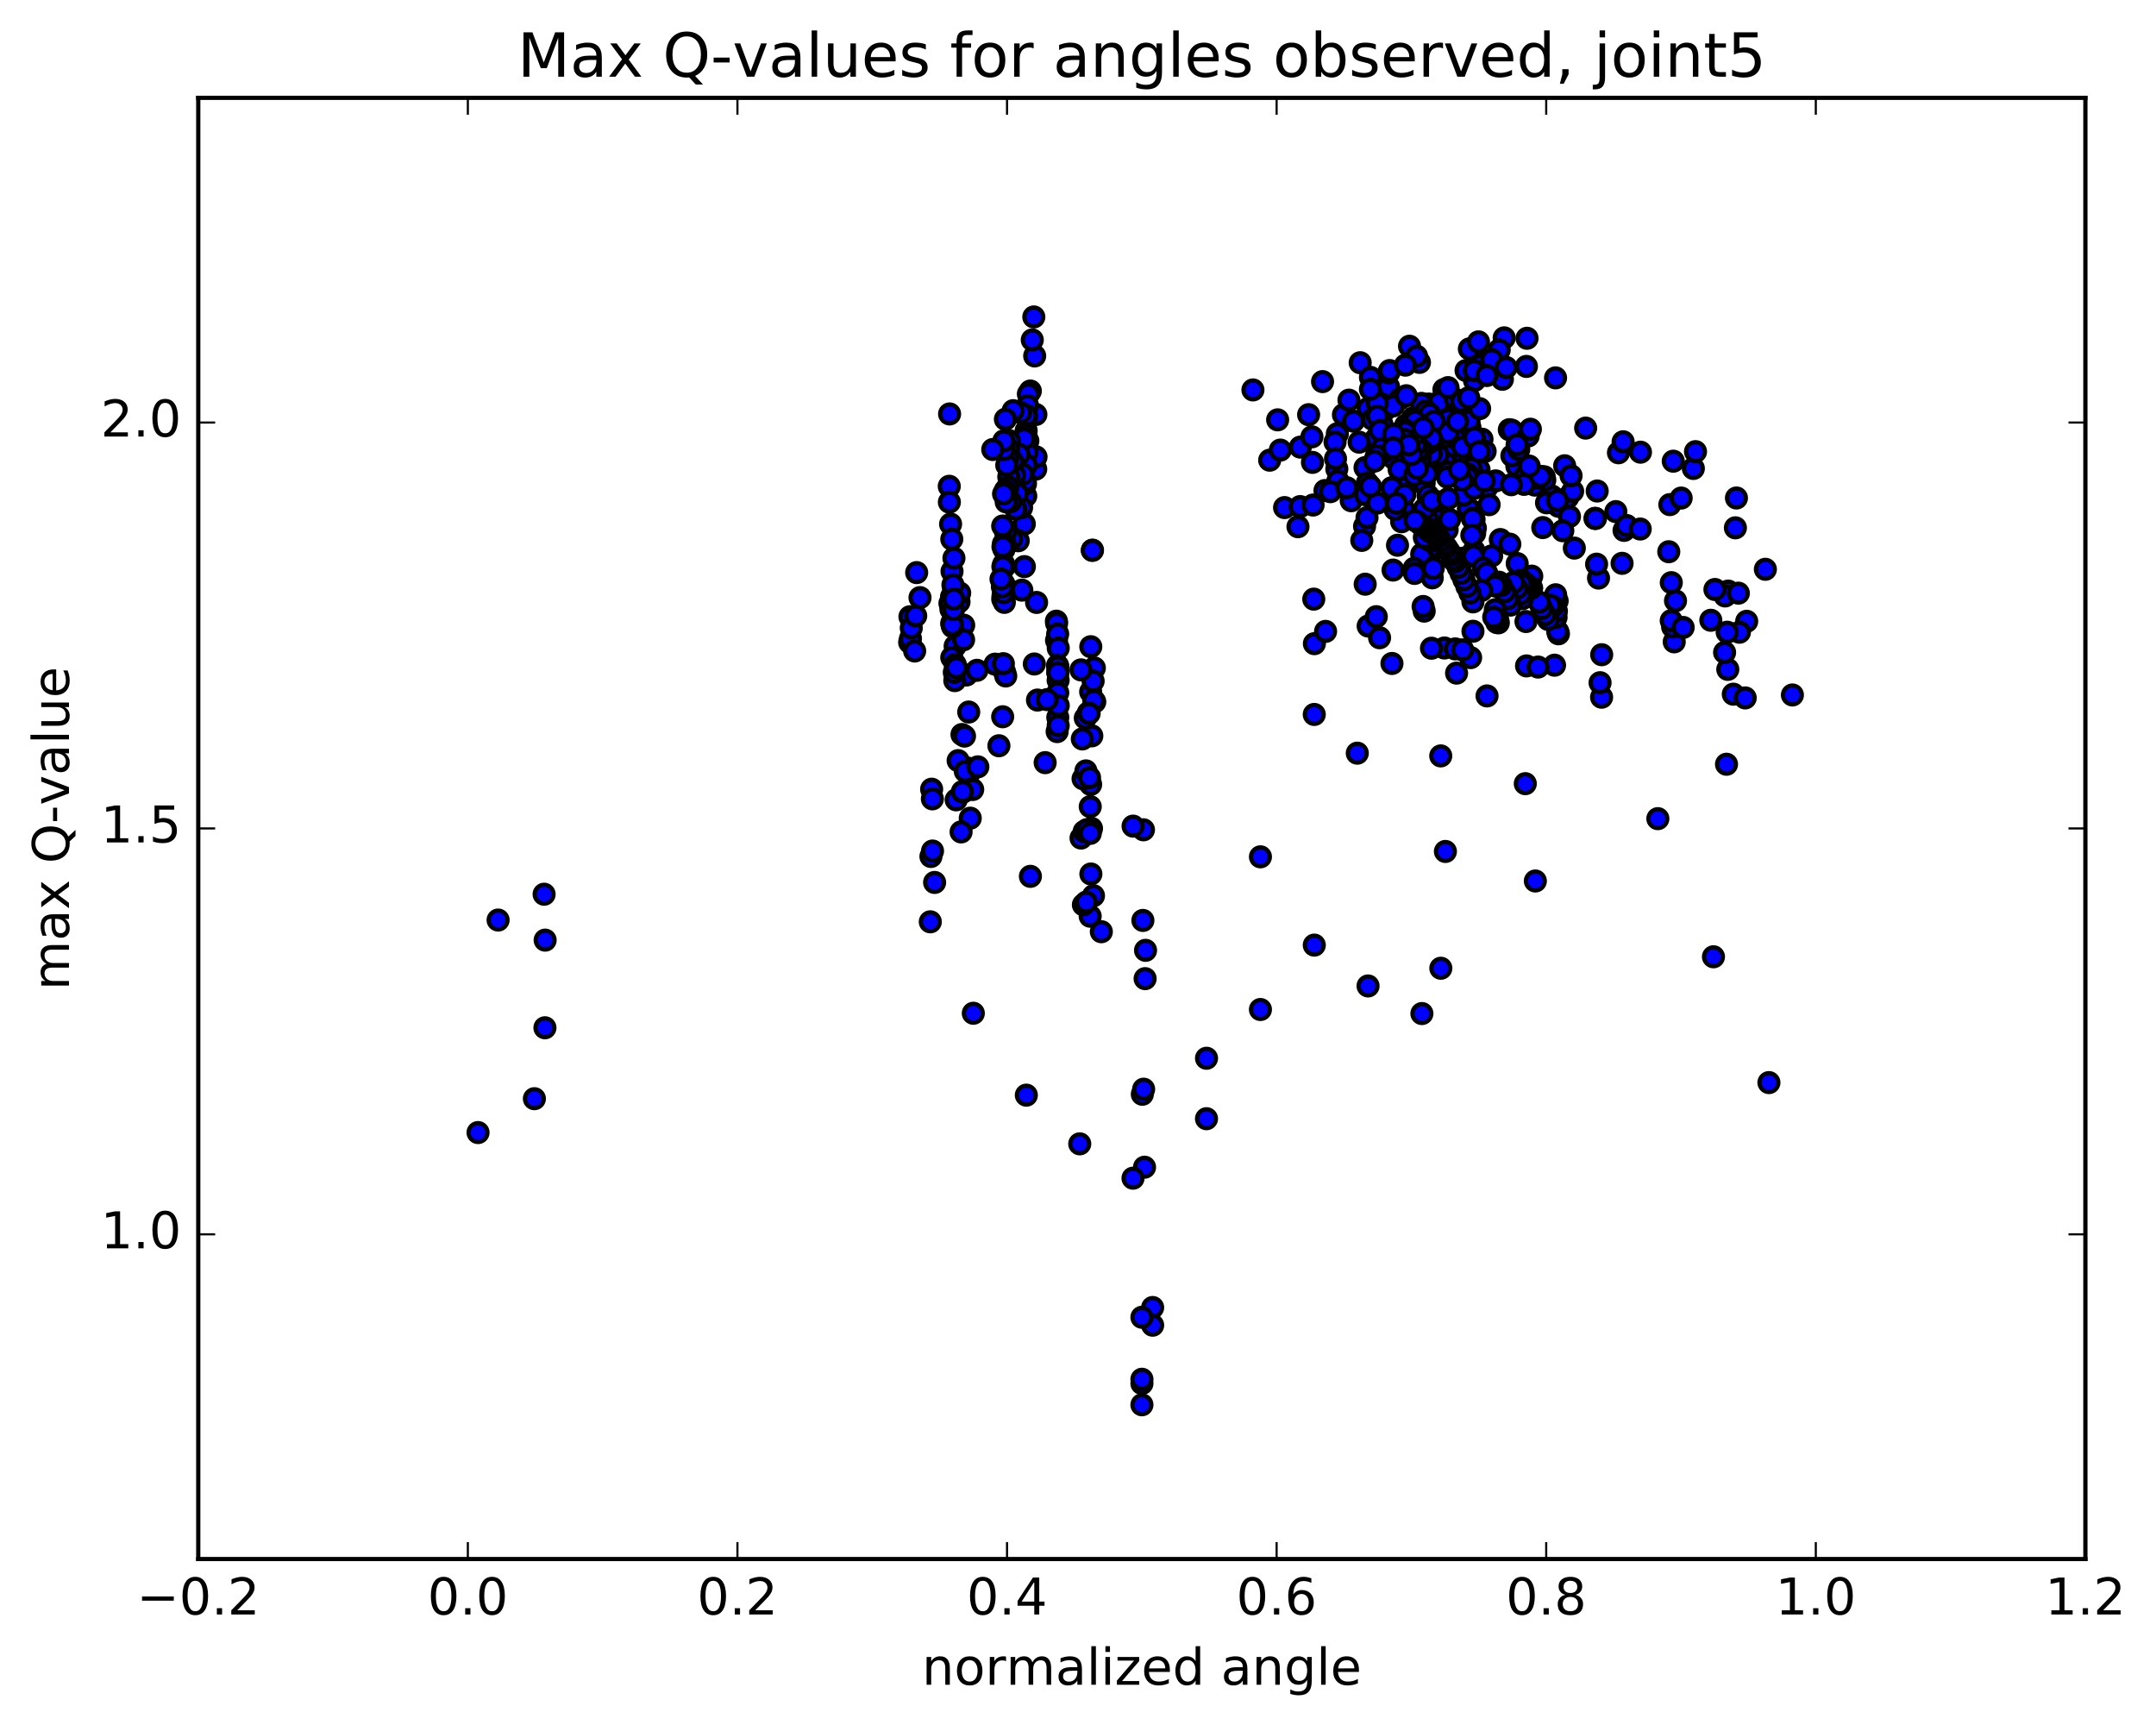 <?xml version="1.0" encoding="utf-8" standalone="no"?>
<!DOCTYPE svg PUBLIC "-//W3C//DTD SVG 1.1//EN"
  "http://www.w3.org/Graphics/SVG/1.1/DTD/svg11.dtd">
<!-- Created with matplotlib (http://matplotlib.org/) -->
<svg height="408pt" version="1.1" viewBox="0 0 510 408" width="510pt" xmlns="http://www.w3.org/2000/svg" xmlns:xlink="http://www.w3.org/1999/xlink">
 <defs>
  <style type="text/css">
*{stroke-linecap:butt;stroke-linejoin:round;stroke-miterlimit:100000;}
  </style>
 </defs>
 <g id="figure_1">
  <g id="patch_1">
   <path d="M 0 408.169 
L 510.039 408.169 
L 510.039 0 
L 0 0 
z
" style="fill:#ffffff;"/>
  </g>
  <g id="axes_1">
   <g id="patch_2">
    <path d="M 46.898 368.742 
L 493.298 368.742 
L 493.298 23.142 
L 46.898 23.142 
z
" style="fill:#ffffff;"/>
   </g>
   <g id="PathCollection_1">
    <defs>
     <path d="M 0 2.236 
C 0.593 2.236 1.162 2 1.581 1.581 
C 2 1.162 2.236 0.593 2.236 0 
C 2.236 -0.593 2 -1.162 1.581 -1.581 
C 1.162 -2 0.593 -2.236 0 -2.236 
C -0.593 -2.236 -1.162 -2 -1.581 -1.581 
C -2 -1.162 -2.236 -0.593 -2.236 0 
C -2.236 0.593 -2 1.162 -1.581 1.581 
C -1.162 2 -0.593 2.236 0 2.236 
z
" id="m97f7e2d384" style="stroke:#000000;"/>
    </defs>
    <g clip-path="url(#p5f807a3bc2)">
     <use style="fill:#0000ff;stroke:#000000;" x="302.225" xlink:href="#m97f7e2d384" y="99.302"/>
     <use style="fill:#0000ff;stroke:#000000;" x="270.121" xlink:href="#m97f7e2d384" y="327.234"/>
     <use style="fill:#0000ff;stroke:#000000;" x="272.658" xlink:href="#m97f7e2d384" y="309.253"/>
     <use style="fill:#0000ff;stroke:#000000;" x="285.401" xlink:href="#m97f7e2d384" y="250.3"/>
     <use style="fill:#0000ff;stroke:#000000;" x="298.156" xlink:href="#m97f7e2d384" y="202.658"/>
     <use style="fill:#0000ff;stroke:#000000;" x="310.889" xlink:href="#m97f7e2d384" y="168.983"/>
     <use style="fill:#0000ff;stroke:#000000;" x="321.066" xlink:href="#m97f7e2d384" y="178.143"/>
     <use style="fill:#0000ff;stroke:#000000;" x="323.637" xlink:href="#m97f7e2d384" y="148.076"/>
     <use style="fill:#0000ff;stroke:#000000;" x="336.304" xlink:href="#m97f7e2d384" y="131.061"/>
     <use style="fill:#0000ff;stroke:#000000;" x="346.43" xlink:href="#m97f7e2d384" y="109.279"/>
     <use style="fill:#0000ff;stroke:#000000;" x="348.797" xlink:href="#m97f7e2d384" y="89.996"/>
     <use style="fill:#0000ff;stroke:#000000;" x="341.561" xlink:href="#m97f7e2d384" y="92.136"/>
     <use style="fill:#0000ff;stroke:#000000;" x="326.896" xlink:href="#m97f7e2d384" y="100.31"/>
     <use style="fill:#0000ff;stroke:#000000;" x="316.347" xlink:href="#m97f7e2d384" y="102.585"/>
     <use style="fill:#0000ff;stroke:#000000;" x="325.506" xlink:href="#m97f7e2d384" y="103.739"/>
     <use style="fill:#0000ff;stroke:#000000;" x="337.975" xlink:href="#m97f7e2d384" y="95.561"/>
     <use style="fill:#0000ff;stroke:#000000;" x="350.295" xlink:href="#m97f7e2d384" y="86.379"/>
     <use style="fill:#0000ff;stroke:#000000;" x="346.793" xlink:href="#m97f7e2d384" y="87.636"/>
     <use style="fill:#0000ff;stroke:#000000;" x="327.749" xlink:href="#m97f7e2d384" y="96.84"/>
     <use style="fill:#0000ff;stroke:#000000;" x="336.411" xlink:href="#m97f7e2d384" y="96.136"/>
     <use style="fill:#0000ff;stroke:#000000;" x="348.745" xlink:href="#m97f7e2d384" y="87.652"/>
     <use style="fill:#0000ff;stroke:#000000;" x="361.219" xlink:href="#m97f7e2d384" y="80.01"/>
     <use style="fill:#0000ff;stroke:#000000;" x="355.815" xlink:href="#m97f7e2d384" y="79.912"/>
     <use style="fill:#0000ff;stroke:#000000;" x="348.789" xlink:href="#m97f7e2d384" y="82.19"/>
     <use style="fill:#0000ff;stroke:#000000;" x="354.639" xlink:href="#m97f7e2d384" y="82.747"/>
     <use style="fill:#0000ff;stroke:#000000;" x="352.891" xlink:href="#m97f7e2d384" y="85.069"/>
     <use style="fill:#0000ff;stroke:#000000;" x="355.394" xlink:href="#m97f7e2d384" y="89.707"/>
     <use style="fill:#0000ff;stroke:#000000;" x="347.58" xlink:href="#m97f7e2d384" y="82.517"/>
     <use style="fill:#0000ff;stroke:#000000;" x="349.738" xlink:href="#m97f7e2d384" y="80.857"/>
     <use style="fill:#0000ff;stroke:#000000;" x="335.771" xlink:href="#m97f7e2d384" y="85.713"/>
     <use style="fill:#0000ff;stroke:#000000;" x="323.638" xlink:href="#m97f7e2d384" y="96.586"/>
     <use style="fill:#0000ff;stroke:#000000;" x="315.803" xlink:href="#m97f7e2d384" y="104.56"/>
     <use style="fill:#0000ff;stroke:#000000;" x="328.452" xlink:href="#m97f7e2d384" y="91.459"/>
     <use style="fill:#0000ff;stroke:#000000;" x="341.04" xlink:href="#m97f7e2d384" y="97.227"/>
     <use style="fill:#0000ff;stroke:#000000;" x="332.516" xlink:href="#m97f7e2d384" y="100.583"/>
     <use style="fill:#0000ff;stroke:#000000;" x="307.591" xlink:href="#m97f7e2d384" y="105.752"/>
     <use style="fill:#0000ff;stroke:#000000;" x="309.549" xlink:href="#m97f7e2d384" y="98.079"/>
     <use style="fill:#0000ff;stroke:#000000;" x="321.751" xlink:href="#m97f7e2d384" y="85.791"/>
     <use style="fill:#0000ff;stroke:#000000;" x="333.419" xlink:href="#m97f7e2d384" y="81.893"/>
     <use style="fill:#0000ff;stroke:#000000;" x="328.478" xlink:href="#m97f7e2d384" y="88.178"/>
     <use style="fill:#0000ff;stroke:#000000;" x="336.933" xlink:href="#m97f7e2d384" y="97.182"/>
     <use style="fill:#0000ff;stroke:#000000;" x="328.728" xlink:href="#m97f7e2d384" y="87.64"/>
     <use style="fill:#0000ff;stroke:#000000;" x="331.209" xlink:href="#m97f7e2d384" y="94.295"/>
     <use style="fill:#0000ff;stroke:#000000;" x="341.147" xlink:href="#m97f7e2d384" y="94.583"/>
     <use style="fill:#0000ff;stroke:#000000;" x="335.091" xlink:href="#m97f7e2d384" y="84.231"/>
     <use style="fill:#0000ff;stroke:#000000;" x="324.179" xlink:href="#m97f7e2d384" y="89.256"/>
     <use style="fill:#0000ff;stroke:#000000;" x="329.581" xlink:href="#m97f7e2d384" y="96.003"/>
     <use style="fill:#0000ff;stroke:#000000;" x="340.426" xlink:href="#m97f7e2d384" y="95.157"/>
     <use style="fill:#0000ff;stroke:#000000;" x="351.704" xlink:href="#m97f7e2d384" y="88.82"/>
     <use style="fill:#0000ff;stroke:#000000;" x="361.07" xlink:href="#m97f7e2d384" y="86.667"/>
     <use style="fill:#0000ff;stroke:#000000;" x="356.286" xlink:href="#m97f7e2d384" y="86.915"/>
     <use style="fill:#0000ff;stroke:#000000;" x="367.964" xlink:href="#m97f7e2d384" y="89.372"/>
     <use style="fill:#0000ff;stroke:#000000;" x="375.087" xlink:href="#m97f7e2d384" y="101.253"/>
     <use style="fill:#0000ff;stroke:#000000;" x="357.027" xlink:href="#m97f7e2d384" y="101.632"/>
     <use style="fill:#0000ff;stroke:#000000;" x="331.77" xlink:href="#m97f7e2d384" y="105.747"/>
     <use style="fill:#0000ff;stroke:#000000;" x="321.502" xlink:href="#m97f7e2d384" y="104.584"/>
     <use style="fill:#0000ff;stroke:#000000;" x="324.663" xlink:href="#m97f7e2d384" y="99.163"/>
     <use style="fill:#0000ff;stroke:#000000;" x="325.797" xlink:href="#m97f7e2d384" y="95.375"/>
     <use style="fill:#0000ff;stroke:#000000;" x="332.446" xlink:href="#m97f7e2d384" y="86.366"/>
     <use style="fill:#0000ff;stroke:#000000;" x="324.178" xlink:href="#m97f7e2d384" y="92.061"/>
     <use style="fill:#0000ff;stroke:#000000;" x="317.788" xlink:href="#m97f7e2d384" y="98.092"/>
     <use style="fill:#0000ff;stroke:#000000;" x="316.222" xlink:href="#m97f7e2d384" y="110.918"/>
     <use style="fill:#0000ff;stroke:#000000;" x="322.896" xlink:href="#m97f7e2d384" y="110.608"/>
     <use style="fill:#0000ff;stroke:#000000;" x="330.578" xlink:href="#m97f7e2d384" y="128.961"/>
     <use style="fill:#0000ff;stroke:#000000;" x="338.933" xlink:href="#m97f7e2d384" y="121.436"/>
     <use style="fill:#0000ff;stroke:#000000;" x="351.699" xlink:href="#m97f7e2d384" y="115.318"/>
     <use style="fill:#0000ff;stroke:#000000;" x="348.095" xlink:href="#m97f7e2d384" y="120.789"/>
     <use style="fill:#0000ff;stroke:#000000;" x="337.494" xlink:href="#m97f7e2d384" y="122.566"/>
     <use style="fill:#0000ff;stroke:#000000;" x="339.634" xlink:href="#m97f7e2d384" y="118.572"/>
     <use style="fill:#0000ff;stroke:#000000;" x="329.526" xlink:href="#m97f7e2d384" y="134.834"/>
     <use style="fill:#0000ff;stroke:#000000;" x="332.128" xlink:href="#m97f7e2d384" y="120.564"/>
     <use style="fill:#0000ff;stroke:#000000;" x="336.872" xlink:href="#m97f7e2d384" y="120.431"/>
     <use style="fill:#0000ff;stroke:#000000;" x="332.79" xlink:href="#m97f7e2d384" y="115.088"/>
     <use style="fill:#0000ff;stroke:#000000;" x="345.04" xlink:href="#m97f7e2d384" y="108.962"/>
     <use style="fill:#0000ff;stroke:#000000;" x="345.867" xlink:href="#m97f7e2d384" y="98.18"/>
     <use style="fill:#0000ff;stroke:#000000;" x="334.134" xlink:href="#m97f7e2d384" y="98.897"/>
     <use style="fill:#0000ff;stroke:#000000;" x="326.113" xlink:href="#m97f7e2d384" y="107.887"/>
     <use style="fill:#0000ff;stroke:#000000;" x="336.884" xlink:href="#m97f7e2d384" y="114.236"/>
     <use style="fill:#0000ff;stroke:#000000;" x="339.701" xlink:href="#m97f7e2d384" y="107.296"/>
     <use style="fill:#0000ff;stroke:#000000;" x="329.746" xlink:href="#m97f7e2d384" y="108.472"/>
     <use style="fill:#0000ff;stroke:#000000;" x="336.248" xlink:href="#m97f7e2d384" y="95.409"/>
     <use style="fill:#0000ff;stroke:#000000;" x="336.162" xlink:href="#m97f7e2d384" y="99.642"/>
     <use style="fill:#0000ff;stroke:#000000;" x="342.027" xlink:href="#m97f7e2d384" y="107.435"/>
     <use style="fill:#0000ff;stroke:#000000;" x="347.329" xlink:href="#m97f7e2d384" y="120.283"/>
     <use style="fill:#0000ff;stroke:#000000;" x="354.894" xlink:href="#m97f7e2d384" y="127.612"/>
     <use style="fill:#0000ff;stroke:#000000;" x="364.941" xlink:href="#m97f7e2d384" y="124.784"/>
     <use style="fill:#0000ff;stroke:#000000;" x="367.04" xlink:href="#m97f7e2d384" y="117.293"/>
     <use style="fill:#0000ff;stroke:#000000;" x="358.813" xlink:href="#m97f7e2d384" y="110.277"/>
     <use style="fill:#0000ff;stroke:#000000;" x="344.989" xlink:href="#m97f7e2d384" y="102.901"/>
     <use style="fill:#0000ff;stroke:#000000;" x="344.268" xlink:href="#m97f7e2d384" y="94.429"/>
     <use style="fill:#0000ff;stroke:#000000;" x="347.717" xlink:href="#m97f7e2d384" y="101.097"/>
     <use style="fill:#0000ff;stroke:#000000;" x="296.38" xlink:href="#m97f7e2d384" y="92.226"/>
     <use style="fill:#0000ff;stroke:#000000;" x="300.344" xlink:href="#m97f7e2d384" y="108.843"/>
     <use style="fill:#0000ff;stroke:#000000;" x="313.422" xlink:href="#m97f7e2d384" y="116.02"/>
     <use style="fill:#0000ff;stroke:#000000;" x="303.863" xlink:href="#m97f7e2d384" y="120.054"/>
     <use style="fill:#0000ff;stroke:#000000;" x="302.859" xlink:href="#m97f7e2d384" y="106.454"/>
     <use style="fill:#0000ff;stroke:#000000;" x="316.473" xlink:href="#m97f7e2d384" y="113.737"/>
     <use style="fill:#0000ff;stroke:#000000;" x="329.224" xlink:href="#m97f7e2d384" y="115.344"/>
     <use style="fill:#0000ff;stroke:#000000;" x="342.034" xlink:href="#m97f7e2d384" y="109.524"/>
     <use style="fill:#0000ff;stroke:#000000;" x="346.039" xlink:href="#m97f7e2d384" y="105.73"/>
     <use style="fill:#0000ff;stroke:#000000;" x="344.604" xlink:href="#m97f7e2d384" y="111.863"/>
     <use style="fill:#0000ff;stroke:#000000;" x="340.166" xlink:href="#m97f7e2d384" y="107.544"/>
     <use style="fill:#0000ff;stroke:#000000;" x="352.25" xlink:href="#m97f7e2d384" y="119.372"/>
     <use style="fill:#0000ff;stroke:#000000;" x="365.267" xlink:href="#m97f7e2d384" y="112.76"/>
     <use style="fill:#0000ff;stroke:#000000;" x="377.814" xlink:href="#m97f7e2d384" y="116.136"/>
     <use style="fill:#0000ff;stroke:#000000;" x="377.282" xlink:href="#m97f7e2d384" y="122.6"/>
     <use style="fill:#0000ff;stroke:#000000;" x="383.703" xlink:href="#m97f7e2d384" y="133.241"/>
     <use style="fill:#0000ff;stroke:#000000;" x="384.169" xlink:href="#m97f7e2d384" y="125.45"/>
     <use style="fill:#0000ff;stroke:#000000;" x="363.06" xlink:href="#m97f7e2d384" y="114.736"/>
     <use style="fill:#0000ff;stroke:#000000;" x="350.229" xlink:href="#m97f7e2d384" y="104.379"/>
     <use style="fill:#0000ff;stroke:#000000;" x="350.563" xlink:href="#m97f7e2d384" y="103.876"/>
     <use style="fill:#0000ff;stroke:#000000;" x="362.816" xlink:href="#m97f7e2d384" y="113.114"/>
     <use style="fill:#0000ff;stroke:#000000;" x="368.646" xlink:href="#m97f7e2d384" y="119.742"/>
     <use style="fill:#0000ff;stroke:#000000;" x="365.829" xlink:href="#m97f7e2d384" y="118.925"/>
     <use style="fill:#0000ff;stroke:#000000;" x="360.801" xlink:href="#m97f7e2d384" y="112.558"/>
     <use style="fill:#0000ff;stroke:#000000;" x="342.53" xlink:href="#m97f7e2d384" y="111.63"/>
     <use style="fill:#0000ff;stroke:#000000;" x="346.198" xlink:href="#m97f7e2d384" y="117.13"/>
     <use style="fill:#0000ff;stroke:#000000;" x="349.863" xlink:href="#m97f7e2d384" y="111.067"/>
     <use style="fill:#0000ff;stroke:#000000;" x="336.759" xlink:href="#m97f7e2d384" y="102.622"/>
     <use style="fill:#0000ff;stroke:#000000;" x="337.291" xlink:href="#m97f7e2d384" y="97.156"/>
     <use style="fill:#0000ff;stroke:#000000;" x="347.5" xlink:href="#m97f7e2d384" y="99.56"/>
     <use style="fill:#0000ff;stroke:#000000;" x="342.529" xlink:href="#m97f7e2d384" y="91.684"/>
     <use style="fill:#0000ff;stroke:#000000;" x="345.744" xlink:href="#m97f7e2d384" y="94.92"/>
     <use style="fill:#0000ff;stroke:#000000;" x="338.19" xlink:href="#m97f7e2d384" y="97.928"/>
     <use style="fill:#0000ff;stroke:#000000;" x="341.126" xlink:href="#m97f7e2d384" y="103.614"/>
     <use style="fill:#0000ff;stroke:#000000;" x="337.798" xlink:href="#m97f7e2d384" y="117.205"/>
     <use style="fill:#0000ff;stroke:#000000;" x="331.561" xlink:href="#m97f7e2d384" y="123.399"/>
     <use style="fill:#0000ff;stroke:#000000;" x="322.785" xlink:href="#m97f7e2d384" y="124.484"/>
     <use style="fill:#0000ff;stroke:#000000;" x="330.963" xlink:href="#m97f7e2d384" y="111.053"/>
     <use style="fill:#0000ff;stroke:#000000;" x="341.033" xlink:href="#m97f7e2d384" y="100.939"/>
     <use style="fill:#0000ff;stroke:#000000;" x="342.618" xlink:href="#m97f7e2d384" y="99.249"/>
     <use style="fill:#0000ff;stroke:#000000;" x="350.003" xlink:href="#m97f7e2d384" y="96.651"/>
     <use style="fill:#0000ff;stroke:#000000;" x="347.428" xlink:href="#m97f7e2d384" y="94.065"/>
     <use style="fill:#0000ff;stroke:#000000;" x="357.593" xlink:href="#m97f7e2d384" y="101.749"/>
     <use style="fill:#0000ff;stroke:#000000;" x="365.422" xlink:href="#m97f7e2d384" y="113.516"/>
     <use style="fill:#0000ff;stroke:#000000;" x="370.849" xlink:href="#m97f7e2d384" y="117.66"/>
     <use style="fill:#0000ff;stroke:#000000;" x="382.844" xlink:href="#m97f7e2d384" y="107.088"/>
     <use style="fill:#0000ff;stroke:#000000;" x="357.638" xlink:href="#m97f7e2d384" y="107.804"/>
     <use style="fill:#0000ff;stroke:#000000;" x="323.452" xlink:href="#m97f7e2d384" y="114.192"/>
     <use style="fill:#0000ff;stroke:#000000;" x="334.584" xlink:href="#m97f7e2d384" y="112.38"/>
     <use style="fill:#0000ff;stroke:#000000;" x="346.101" xlink:href="#m97f7e2d384" y="132.026"/>
     <use style="fill:#0000ff;stroke:#000000;" x="358.893" xlink:href="#m97f7e2d384" y="133.285"/>
     <use style="fill:#0000ff;stroke:#000000;" x="371.26" xlink:href="#m97f7e2d384" y="122.165"/>
     <use style="fill:#0000ff;stroke:#000000;" x="360.505" xlink:href="#m97f7e2d384" y="114.561"/>
     <use style="fill:#0000ff;stroke:#000000;" x="348.783" xlink:href="#m97f7e2d384" y="103.549"/>
     <use style="fill:#0000ff;stroke:#000000;" x="342.522" xlink:href="#m97f7e2d384" y="102.325"/>
     <use style="fill:#0000ff;stroke:#000000;" x="347.989" xlink:href="#m97f7e2d384" y="110.812"/>
     <use style="fill:#0000ff;stroke:#000000;" x="332.295" xlink:href="#m97f7e2d384" y="117.01"/>
     <use style="fill:#0000ff;stroke:#000000;" x="323.369" xlink:href="#m97f7e2d384" y="122.426"/>
     <use style="fill:#0000ff;stroke:#000000;" x="314.703" xlink:href="#m97f7e2d384" y="116.29"/>
     <use style="fill:#0000ff;stroke:#000000;" x="327.119" xlink:href="#m97f7e2d384" y="107.016"/>
     <use style="fill:#0000ff;stroke:#000000;" x="339.229" xlink:href="#m97f7e2d384" y="99.618"/>
     <use style="fill:#0000ff;stroke:#000000;" x="325.797" xlink:href="#m97f7e2d384" y="98.418"/>
     <use style="fill:#0000ff;stroke:#000000;" x="339.042" xlink:href="#m97f7e2d384" y="104.731"/>
     <use style="fill:#0000ff;stroke:#000000;" x="351.307" xlink:href="#m97f7e2d384" y="106.748"/>
     <use style="fill:#0000ff;stroke:#000000;" x="353.796" xlink:href="#m97f7e2d384" y="113.741"/>
     <use style="fill:#0000ff;stroke:#000000;" x="364.418" xlink:href="#m97f7e2d384" y="112.676"/>
     <use style="fill:#0000ff;stroke:#000000;" x="361.723" xlink:href="#m97f7e2d384" y="110.236"/>
     <use style="fill:#0000ff;stroke:#000000;" x="359.26" xlink:href="#m97f7e2d384" y="106.334"/>
     <use style="fill:#0000ff;stroke:#000000;" x="361.491" xlink:href="#m97f7e2d384" y="103.116"/>
     <use style="fill:#0000ff;stroke:#000000;" x="372.009" xlink:href="#m97f7e2d384" y="116.21"/>
     <use style="fill:#0000ff;stroke:#000000;" x="382.229" xlink:href="#m97f7e2d384" y="121.01"/>
     <use style="fill:#0000ff;stroke:#000000;" x="384.762" xlink:href="#m97f7e2d384" y="124.295"/>
     <use style="fill:#0000ff;stroke:#000000;" x="348.693" xlink:href="#m97f7e2d384" y="115.527"/>
     <use style="fill:#0000ff;stroke:#000000;" x="338.56" xlink:href="#m97f7e2d384" y="107.326"/>
     <use style="fill:#0000ff;stroke:#000000;" x="334.738" xlink:href="#m97f7e2d384" y="99.614"/>
     <use style="fill:#0000ff;stroke:#000000;" x="335.998" xlink:href="#m97f7e2d384" y="108.236"/>
     <use style="fill:#0000ff;stroke:#000000;" x="347.127" xlink:href="#m97f7e2d384" y="112.037"/>
     <use style="fill:#0000ff;stroke:#000000;" x="337.945" xlink:href="#m97f7e2d384" y="104.801"/>
     <use style="fill:#0000ff;stroke:#000000;" x="332.647" xlink:href="#m97f7e2d384" y="93.6"/>
     <use style="fill:#0000ff;stroke:#000000;" x="344.767" xlink:href="#m97f7e2d384" y="99.671"/>
     <use style="fill:#0000ff;stroke:#000000;" x="357.498" xlink:href="#m97f7e2d384" y="114.646"/>
     <use style="fill:#0000ff;stroke:#000000;" x="347" xlink:href="#m97f7e2d384" y="112.768"/>
     <use style="fill:#0000ff;stroke:#000000;" x="338.666" xlink:href="#m97f7e2d384" y="118.422"/>
     <use style="fill:#0000ff;stroke:#000000;" x="337.486" xlink:href="#m97f7e2d384" y="112.062"/>
     <use style="fill:#0000ff;stroke:#000000;" x="349.886" xlink:href="#m97f7e2d384" y="106.795"/>
     <use style="fill:#0000ff;stroke:#000000;" x="362.01" xlink:href="#m97f7e2d384" y="101.519"/>
     <use style="fill:#0000ff;stroke:#000000;" x="370.118" xlink:href="#m97f7e2d384" y="110.163"/>
     <use style="fill:#0000ff;stroke:#000000;" x="368.406" xlink:href="#m97f7e2d384" y="118.379"/>
     <use style="fill:#0000ff;stroke:#000000;" x="372.405" xlink:href="#m97f7e2d384" y="129.637"/>
     <use style="fill:#0000ff;stroke:#000000;" x="369.681" xlink:href="#m97f7e2d384" y="125.536"/>
     <use style="fill:#0000ff;stroke:#000000;" x="351.102" xlink:href="#m97f7e2d384" y="113.743"/>
     <use style="fill:#0000ff;stroke:#000000;" x="338.619" xlink:href="#m97f7e2d384" y="103.634"/>
     <use style="fill:#0000ff;stroke:#000000;" x="326.426" xlink:href="#m97f7e2d384" y="101.829"/>
     <use style="fill:#0000ff;stroke:#000000;" x="315.914" xlink:href="#m97f7e2d384" y="108.503"/>
     <use style="fill:#0000ff;stroke:#000000;" x="319.631" xlink:href="#m97f7e2d384" y="118.432"/>
     <use style="fill:#0000ff;stroke:#000000;" x="307.034" xlink:href="#m97f7e2d384" y="124.577"/>
     <use style="fill:#0000ff;stroke:#000000;" x="307.545" xlink:href="#m97f7e2d384" y="119.819"/>
     <use style="fill:#0000ff;stroke:#000000;" x="320.165" xlink:href="#m97f7e2d384" y="99.62"/>
     <use style="fill:#0000ff;stroke:#000000;" x="333.021" xlink:href="#m97f7e2d384" y="103.098"/>
     <use style="fill:#0000ff;stroke:#000000;" x="345.875" xlink:href="#m97f7e2d384" y="113.566"/>
     <use style="fill:#0000ff;stroke:#000000;" x="358.87" xlink:href="#m97f7e2d384" y="105.168"/>
     <use style="fill:#0000ff;stroke:#000000;" x="371.636" xlink:href="#m97f7e2d384" y="112.522"/>
     <use style="fill:#0000ff;stroke:#000000;" x="383.948" xlink:href="#m97f7e2d384" y="104.492"/>
     <use style="fill:#0000ff;stroke:#000000;" x="388.053" xlink:href="#m97f7e2d384" y="106.951"/>
     <use style="fill:#0000ff;stroke:#000000;" x="395.808" xlink:href="#m97f7e2d384" y="109.08"/>
     <use style="fill:#0000ff;stroke:#000000;" x="400.561" xlink:href="#m97f7e2d384" y="110.799"/>
     <use style="fill:#0000ff;stroke:#000000;" x="401.071" xlink:href="#m97f7e2d384" y="106.824"/>
     <use style="fill:#0000ff;stroke:#000000;" x="404.693" xlink:href="#m97f7e2d384" y="146.707"/>
     <use style="fill:#0000ff;stroke:#000000;" x="417.598" xlink:href="#m97f7e2d384" y="134.648"/>
     <use style="fill:#0000ff;stroke:#000000;" x="410.755" xlink:href="#m97f7e2d384" y="117.785"/>
     <use style="fill:#0000ff;stroke:#000000;" x="270.121" xlink:href="#m97f7e2d384" y="332.26"/>
     <use style="fill:#0000ff;stroke:#000000;" x="272.656" xlink:href="#m97f7e2d384" y="313.438"/>
     <use style="fill:#0000ff;stroke:#000000;" x="285.397" xlink:href="#m97f7e2d384" y="264.597"/>
     <use style="fill:#0000ff;stroke:#000000;" x="298.155" xlink:href="#m97f7e2d384" y="238.77"/>
     <use style="fill:#0000ff;stroke:#000000;" x="310.893" xlink:href="#m97f7e2d384" y="223.538"/>
     <use style="fill:#0000ff;stroke:#000000;" x="323.61" xlink:href="#m97f7e2d384" y="233.199"/>
     <use style="fill:#0000ff;stroke:#000000;" x="336.35" xlink:href="#m97f7e2d384" y="239.728"/>
     <use style="fill:#0000ff;stroke:#000000;" x="340.828" xlink:href="#m97f7e2d384" y="229.011"/>
     <use style="fill:#0000ff;stroke:#000000;" x="341.91" xlink:href="#m97f7e2d384" y="201.387"/>
     <use style="fill:#0000ff;stroke:#000000;" x="340.807" xlink:href="#m97f7e2d384" y="178.787"/>
     <use style="fill:#0000ff;stroke:#000000;" x="351.757" xlink:href="#m97f7e2d384" y="164.601"/>
     <use style="fill:#0000ff;stroke:#000000;" x="361.101" xlink:href="#m97f7e2d384" y="157.503"/>
     <use style="fill:#0000ff;stroke:#000000;" x="360.971" xlink:href="#m97f7e2d384" y="147.006"/>
     <use style="fill:#0000ff;stroke:#000000;" x="358.216" xlink:href="#m97f7e2d384" y="140.147"/>
     <use style="fill:#0000ff;stroke:#000000;" x="352.854" xlink:href="#m97f7e2d384" y="131.478"/>
     <use style="fill:#0000ff;stroke:#000000;" x="348.677" xlink:href="#m97f7e2d384" y="130.262"/>
     <use style="fill:#0000ff;stroke:#000000;" x="346.457" xlink:href="#m97f7e2d384" y="131.989"/>
     <use style="fill:#0000ff;stroke:#000000;" x="344.554" xlink:href="#m97f7e2d384" y="159.207"/>
     <use style="fill:#0000ff;stroke:#000000;" x="341.678" xlink:href="#m97f7e2d384" y="153.265"/>
     <use style="fill:#0000ff;stroke:#000000;" x="344.236" xlink:href="#m97f7e2d384" y="153.481"/>
     <use style="fill:#0000ff;stroke:#000000;" x="329.265" xlink:href="#m97f7e2d384" y="156.926"/>
     <use style="fill:#0000ff;stroke:#000000;" x="325.558" xlink:href="#m97f7e2d384" y="145.855"/>
     <use style="fill:#0000ff;stroke:#000000;" x="322.934" xlink:href="#m97f7e2d384" y="138.176"/>
     <use style="fill:#0000ff;stroke:#000000;" x="322.126" xlink:href="#m97f7e2d384" y="127.815"/>
     <use style="fill:#0000ff;stroke:#000000;" x="323.012" xlink:href="#m97f7e2d384" y="117.02"/>
     <use style="fill:#0000ff;stroke:#000000;" x="325.838" xlink:href="#m97f7e2d384" y="118.988"/>
     <use style="fill:#0000ff;stroke:#000000;" x="330.005" xlink:href="#m97f7e2d384" y="120.473"/>
     <use style="fill:#0000ff;stroke:#000000;" x="335.28" xlink:href="#m97f7e2d384" y="110.781"/>
     <use style="fill:#0000ff;stroke:#000000;" x="336.274" xlink:href="#m97f7e2d384" y="106.384"/>
     <use style="fill:#0000ff;stroke:#000000;" x="335.341" xlink:href="#m97f7e2d384" y="106.637"/>
     <use style="fill:#0000ff;stroke:#000000;" x="334.874" xlink:href="#m97f7e2d384" y="105.307"/>
     <use style="fill:#0000ff;stroke:#000000;" x="335.035" xlink:href="#m97f7e2d384" y="102.545"/>
     <use style="fill:#0000ff;stroke:#000000;" x="332.246" xlink:href="#m97f7e2d384" y="102.994"/>
     <use style="fill:#0000ff;stroke:#000000;" x="332.423" xlink:href="#m97f7e2d384" y="101.711"/>
     <use style="fill:#0000ff;stroke:#000000;" x="332.44" xlink:href="#m97f7e2d384" y="102.151"/>
     <use style="fill:#0000ff;stroke:#000000;" x="332.443" xlink:href="#m97f7e2d384" y="103.938"/>
     <use style="fill:#0000ff;stroke:#000000;" x="333.898" xlink:href="#m97f7e2d384" y="107.518"/>
     <use style="fill:#0000ff;stroke:#000000;" x="324.188" xlink:href="#m97f7e2d384" y="115.027"/>
     <use style="fill:#0000ff;stroke:#000000;" x="318.597" xlink:href="#m97f7e2d384" y="115.363"/>
     <use style="fill:#0000ff;stroke:#000000;" x="330.317" xlink:href="#m97f7e2d384" y="119.046"/>
     <use style="fill:#0000ff;stroke:#000000;" x="342.326" xlink:href="#m97f7e2d384" y="125.302"/>
     <use style="fill:#0000ff;stroke:#000000;" x="342.898" xlink:href="#m97f7e2d384" y="122.875"/>
     <use style="fill:#0000ff;stroke:#000000;" x="342.398" xlink:href="#m97f7e2d384" y="112.877"/>
     <use style="fill:#0000ff;stroke:#000000;" x="342.572" xlink:href="#m97f7e2d384" y="117.945"/>
     <use style="fill:#0000ff;stroke:#000000;" x="345.202" xlink:href="#m97f7e2d384" y="111.094"/>
     <use style="fill:#0000ff;stroke:#000000;" x="336.657" xlink:href="#m97f7e2d384" y="101.195"/>
     <use style="fill:#0000ff;stroke:#000000;" x="326.818" xlink:href="#m97f7e2d384" y="106.091"/>
     <use style="fill:#0000ff;stroke:#000000;" x="329.665" xlink:href="#m97f7e2d384" y="102.663"/>
     <use style="fill:#0000ff;stroke:#000000;" x="333.262" xlink:href="#m97f7e2d384" y="105.233"/>
     <use style="fill:#0000ff;stroke:#000000;" x="329.535" xlink:href="#m97f7e2d384" y="105.928"/>
     <use style="fill:#0000ff;stroke:#000000;" x="325.59" xlink:href="#m97f7e2d384" y="107.789"/>
     <use style="fill:#0000ff;stroke:#000000;" x="325.128" xlink:href="#m97f7e2d384" y="109.059"/>
     <use style="fill:#0000ff;stroke:#000000;" x="319.093" xlink:href="#m97f7e2d384" y="94.644"/>
     <use style="fill:#0000ff;stroke:#000000;" x="312.848" xlink:href="#m97f7e2d384" y="90.257"/>
     <use style="fill:#0000ff;stroke:#000000;" x="310.331" xlink:href="#m97f7e2d384" y="103.322"/>
     <use style="fill:#0000ff;stroke:#000000;" x="310.46" xlink:href="#m97f7e2d384" y="109.363"/>
     <use style="fill:#0000ff;stroke:#000000;" x="310.611" xlink:href="#m97f7e2d384" y="119.451"/>
     <use style="fill:#0000ff;stroke:#000000;" x="310.772" xlink:href="#m97f7e2d384" y="141.707"/>
     <use style="fill:#0000ff;stroke:#000000;" x="310.916" xlink:href="#m97f7e2d384" y="152.239"/>
     <use style="fill:#0000ff;stroke:#000000;" x="313.564" xlink:href="#m97f7e2d384" y="149.338"/>
     <use style="fill:#0000ff;stroke:#000000;" x="326.337" xlink:href="#m97f7e2d384" y="150.838"/>
     <use style="fill:#0000ff;stroke:#000000;" x="338.616" xlink:href="#m97f7e2d384" y="153.319"/>
     <use style="fill:#0000ff;stroke:#000000;" x="348.428" xlink:href="#m97f7e2d384" y="149.305"/>
     <use style="fill:#0000ff;stroke:#000000;" x="348.555" xlink:href="#m97f7e2d384" y="131.487"/>
     <use style="fill:#0000ff;stroke:#000000;" x="348.69" xlink:href="#m97f7e2d384" y="122.867"/>
     <use style="fill:#0000ff;stroke:#000000;" x="348.826" xlink:href="#m97f7e2d384" y="126.169"/>
     <use style="fill:#0000ff;stroke:#000000;" x="348.997" xlink:href="#m97f7e2d384" y="124.901"/>
     <use style="fill:#0000ff;stroke:#000000;" x="348.31" xlink:href="#m97f7e2d384" y="122.616"/>
     <use style="fill:#0000ff;stroke:#000000;" x="348.32" xlink:href="#m97f7e2d384" y="122.655"/>
     <use style="fill:#0000ff;stroke:#000000;" x="348.161" xlink:href="#m97f7e2d384" y="126.581"/>
     <use style="fill:#0000ff;stroke:#000000;" x="350.857" xlink:href="#m97f7e2d384" y="134.353"/>
     <use style="fill:#0000ff;stroke:#000000;" x="362.337" xlink:href="#m97f7e2d384" y="136.27"/>
     <use style="fill:#0000ff;stroke:#000000;" x="357.147" xlink:href="#m97f7e2d384" y="128.704"/>
     <use style="fill:#0000ff;stroke:#000000;" x="354.928" xlink:href="#m97f7e2d384" y="138.283"/>
     <use style="fill:#0000ff;stroke:#000000;" x="367.727" xlink:href="#m97f7e2d384" y="157.332"/>
     <use style="fill:#0000ff;stroke:#000000;" x="378.855" xlink:href="#m97f7e2d384" y="164.905"/>
     <use style="fill:#0000ff;stroke:#000000;" x="378.495" xlink:href="#m97f7e2d384" y="161.475"/>
     <use style="fill:#0000ff;stroke:#000000;" x="378.13" xlink:href="#m97f7e2d384" y="136.726"/>
     <use style="fill:#0000ff;stroke:#000000;" x="377.673" xlink:href="#m97f7e2d384" y="133.437"/>
     <use style="fill:#0000ff;stroke:#000000;" x="377.412" xlink:href="#m97f7e2d384" y="122.63"/>
     <use style="fill:#0000ff;stroke:#000000;" x="387.992" xlink:href="#m97f7e2d384" y="125.126"/>
     <use style="fill:#0000ff;stroke:#000000;" x="396.343" xlink:href="#m97f7e2d384" y="142.099"/>
     <use style="fill:#0000ff;stroke:#000000;" x="396.039" xlink:href="#m97f7e2d384" y="151.806"/>
     <use style="fill:#0000ff;stroke:#000000;" x="395.663" xlink:href="#m97f7e2d384" y="148.276"/>
     <use style="fill:#0000ff;stroke:#000000;" x="395.343" xlink:href="#m97f7e2d384" y="137.808"/>
     <use style="fill:#0000ff;stroke:#000000;" x="395.329" xlink:href="#m97f7e2d384" y="146.795"/>
     <use style="fill:#0000ff;stroke:#000000;" x="394.747" xlink:href="#m97f7e2d384" y="130.494"/>
     <use style="fill:#0000ff;stroke:#000000;" x="394.999" xlink:href="#m97f7e2d384" y="119.352"/>
     <use style="fill:#0000ff;stroke:#000000;" x="397.677" xlink:href="#m97f7e2d384" y="117.801"/>
     <use style="fill:#0000ff;stroke:#000000;" x="410.507" xlink:href="#m97f7e2d384" y="124.84"/>
     <use style="fill:#0000ff;stroke:#000000;" x="413.18" xlink:href="#m97f7e2d384" y="146.952"/>
     <use style="fill:#0000ff;stroke:#000000;" x="410.013" xlink:href="#m97f7e2d384" y="164.189"/>
     <use style="fill:#0000ff;stroke:#000000;" x="408.707" xlink:href="#m97f7e2d384" y="158.323"/>
     <use style="fill:#0000ff;stroke:#000000;" x="408.796" xlink:href="#m97f7e2d384" y="139.804"/>
     <use style="fill:#0000ff;stroke:#000000;" x="411.457" xlink:href="#m97f7e2d384" y="149.535"/>
     <use style="fill:#0000ff;stroke:#000000;" x="412.826" xlink:href="#m97f7e2d384" y="165.073"/>
     <use style="fill:#0000ff;stroke:#000000;" x="407.951" xlink:href="#m97f7e2d384" y="154.314"/>
     <use style="fill:#0000ff;stroke:#000000;" x="408.068" xlink:href="#m97f7e2d384" y="140.955"/>
     <use style="fill:#0000ff;stroke:#000000;" x="405.663" xlink:href="#m97f7e2d384" y="139.426"/>
     <use style="fill:#0000ff;stroke:#000000;" x="398.149" xlink:href="#m97f7e2d384" y="148.404"/>
     <use style="fill:#0000ff;stroke:#000000;" x="408.404" xlink:href="#m97f7e2d384" y="180.761"/>
     <use style="fill:#0000ff;stroke:#000000;" x="408.564" xlink:href="#m97f7e2d384" y="149.53"/>
     <use style="fill:#0000ff;stroke:#000000;" x="411.205" xlink:href="#m97f7e2d384" y="140.297"/>
     <use style="fill:#0000ff;stroke:#000000;" x="423.991" xlink:href="#m97f7e2d384" y="164.374"/>
     <use style="fill:#0000ff;stroke:#000000;" x="117.827" xlink:href="#m97f7e2d384" y="217.609"/>
     <use style="fill:#0000ff;stroke:#000000;" x="128.71" xlink:href="#m97f7e2d384" y="211.503"/>
     <use style="fill:#0000ff;stroke:#000000;" x="128.954" xlink:href="#m97f7e2d384" y="222.36"/>
     <use style="fill:#0000ff;stroke:#000000;" x="128.904" xlink:href="#m97f7e2d384" y="243.089"/>
     <use style="fill:#0000ff;stroke:#000000;" x="126.411" xlink:href="#m97f7e2d384" y="259.866"/>
     <use style="fill:#0000ff;stroke:#000000;" x="113.08" xlink:href="#m97f7e2d384" y="267.876"/>
     <use style="fill:#0000ff;stroke:#000000;" x="418.437" xlink:href="#m97f7e2d384" y="256.056"/>
     <use style="fill:#0000ff;stroke:#000000;" x="405.318" xlink:href="#m97f7e2d384" y="226.298"/>
     <use style="fill:#0000ff;stroke:#000000;" x="392.163" xlink:href="#m97f7e2d384" y="193.628"/>
     <use style="fill:#0000ff;stroke:#000000;" x="378.879" xlink:href="#m97f7e2d384" y="154.853"/>
     <use style="fill:#0000ff;stroke:#000000;" x="368.649" xlink:href="#m97f7e2d384" y="149.907"/>
     <use style="fill:#0000ff;stroke:#000000;" x="368.478" xlink:href="#m97f7e2d384" y="149.367"/>
     <use style="fill:#0000ff;stroke:#000000;" x="368.342" xlink:href="#m97f7e2d384" y="142.126"/>
     <use style="fill:#0000ff;stroke:#000000;" x="367.989" xlink:href="#m97f7e2d384" y="140.673"/>
     <use style="fill:#0000ff;stroke:#000000;" x="368.089" xlink:href="#m97f7e2d384" y="146.01"/>
     <use style="fill:#0000ff;stroke:#000000;" x="368.165" xlink:href="#m97f7e2d384" y="144.547"/>
     <use style="fill:#0000ff;stroke:#000000;" x="367.323" xlink:href="#m97f7e2d384" y="143.467"/>
     <use style="fill:#0000ff;stroke:#000000;" x="366.647" xlink:href="#m97f7e2d384" y="143.118"/>
     <use style="fill:#0000ff;stroke:#000000;" x="366.24" xlink:href="#m97f7e2d384" y="146.526"/>
     <use style="fill:#0000ff;stroke:#000000;" x="365.487" xlink:href="#m97f7e2d384" y="145.323"/>
     <use style="fill:#0000ff;stroke:#000000;" x="364.712" xlink:href="#m97f7e2d384" y="143.933"/>
     <use style="fill:#0000ff;stroke:#000000;" x="364.123" xlink:href="#m97f7e2d384" y="142.44"/>
     <use style="fill:#0000ff;stroke:#000000;" x="363.831" xlink:href="#m97f7e2d384" y="157.77"/>
     <use style="fill:#0000ff;stroke:#000000;" x="363.187" xlink:href="#m97f7e2d384" y="208.373"/>
     <use style="fill:#0000ff;stroke:#000000;" x="360.806" xlink:href="#m97f7e2d384" y="185.353"/>
     <use style="fill:#0000ff;stroke:#000000;" x="347.873" xlink:href="#m97f7e2d384" y="155.539"/>
     <use style="fill:#0000ff;stroke:#000000;" x="336.892" xlink:href="#m97f7e2d384" y="144.542"/>
     <use style="fill:#0000ff;stroke:#000000;" x="338.8" xlink:href="#m97f7e2d384" y="136.67"/>
     <use style="fill:#0000ff;stroke:#000000;" x="351.671" xlink:href="#m97f7e2d384" y="135.539"/>
     <use style="fill:#0000ff;stroke:#000000;" x="362.315" xlink:href="#m97f7e2d384" y="139.1"/>
     <use style="fill:#0000ff;stroke:#000000;" x="361.999" xlink:href="#m97f7e2d384" y="139.098"/>
     <use style="fill:#0000ff;stroke:#000000;" x="361.692" xlink:href="#m97f7e2d384" y="138.8"/>
     <use style="fill:#0000ff;stroke:#000000;" x="361.424" xlink:href="#m97f7e2d384" y="138.593"/>
     <use style="fill:#0000ff;stroke:#000000;" x="361.128" xlink:href="#m97f7e2d384" y="138.254"/>
     <use style="fill:#0000ff;stroke:#000000;" x="360.847" xlink:href="#m97f7e2d384" y="138.297"/>
     <use style="fill:#0000ff;stroke:#000000;" x="360.523" xlink:href="#m97f7e2d384" y="137.953"/>
     <use style="fill:#0000ff;stroke:#000000;" x="360.167" xlink:href="#m97f7e2d384" y="137.549"/>
     <use style="fill:#0000ff;stroke:#000000;" x="359.807" xlink:href="#m97f7e2d384" y="137.21"/>
     <use style="fill:#0000ff;stroke:#000000;" x="359.864" xlink:href="#m97f7e2d384" y="138.142"/>
     <use style="fill:#0000ff;stroke:#000000;" x="360.111" xlink:href="#m97f7e2d384" y="141.606"/>
     <use style="fill:#0000ff;stroke:#000000;" x="359.617" xlink:href="#m97f7e2d384" y="140.496"/>
     <use style="fill:#0000ff;stroke:#000000;" x="358.826" xlink:href="#m97f7e2d384" y="139.132"/>
     <use style="fill:#0000ff;stroke:#000000;" x="358.043" xlink:href="#m97f7e2d384" y="137.763"/>
     <use style="fill:#0000ff;stroke:#000000;" x="357.307" xlink:href="#m97f7e2d384" y="143.113"/>
     <use style="fill:#0000ff;stroke:#000000;" x="356.633" xlink:href="#m97f7e2d384" y="141.596"/>
     <use style="fill:#0000ff;stroke:#000000;" x="355.893" xlink:href="#m97f7e2d384" y="139.957"/>
     <use style="fill:#0000ff;stroke:#000000;" x="355.135" xlink:href="#m97f7e2d384" y="138.495"/>
     <use style="fill:#0000ff;stroke:#000000;" x="354.583" xlink:href="#m97f7e2d384" y="137.703"/>
     <use style="fill:#0000ff;stroke:#000000;" x="354.428" xlink:href="#m97f7e2d384" y="147.315"/>
     <use style="fill:#0000ff;stroke:#000000;" x="354.311" xlink:href="#m97f7e2d384" y="146.756"/>
     <use style="fill:#0000ff;stroke:#000000;" x="353.919" xlink:href="#m97f7e2d384" y="138.435"/>
     <use style="fill:#0000ff;stroke:#000000;" x="353.689" xlink:href="#m97f7e2d384" y="138.611"/>
     <use style="fill:#0000ff;stroke:#000000;" x="353.714" xlink:href="#m97f7e2d384" y="144.206"/>
     <use style="fill:#0000ff;stroke:#000000;" x="354.051" xlink:href="#m97f7e2d384" y="147.222"/>
     <use style="fill:#0000ff;stroke:#000000;" x="354.123" xlink:href="#m97f7e2d384" y="146.394"/>
     <use style="fill:#0000ff;stroke:#000000;" x="353.749" xlink:href="#m97f7e2d384" y="146.156"/>
     <use style="fill:#0000ff;stroke:#000000;" x="353.333" xlink:href="#m97f7e2d384" y="145.967"/>
     <use style="fill:#0000ff;stroke:#000000;" x="350.511" xlink:href="#m97f7e2d384" y="139.631"/>
     <use style="fill:#0000ff;stroke:#000000;" x="340.281" xlink:href="#m97f7e2d384" y="129.534"/>
     <use style="fill:#0000ff;stroke:#000000;" x="339.87" xlink:href="#m97f7e2d384" y="129.182"/>
     <use style="fill:#0000ff;stroke:#000000;" x="339.346" xlink:href="#m97f7e2d384" y="127.269"/>
     <use style="fill:#0000ff;stroke:#000000;" x="338.98" xlink:href="#m97f7e2d384" y="125.286"/>
     <use style="fill:#0000ff;stroke:#000000;" x="338.834" xlink:href="#m97f7e2d384" y="127.898"/>
     <use style="fill:#0000ff;stroke:#000000;" x="338.459" xlink:href="#m97f7e2d384" y="127.692"/>
     <use style="fill:#0000ff;stroke:#000000;" x="338.094" xlink:href="#m97f7e2d384" y="127.774"/>
     <use style="fill:#0000ff;stroke:#000000;" x="337.724" xlink:href="#m97f7e2d384" y="127.515"/>
     <use style="fill:#0000ff;stroke:#000000;" x="337.335" xlink:href="#m97f7e2d384" y="127.184"/>
     <use style="fill:#0000ff;stroke:#000000;" x="336.932" xlink:href="#m97f7e2d384" y="127.11"/>
     <use style="fill:#0000ff;stroke:#000000;" x="339.037" xlink:href="#m97f7e2d384" y="134.415"/>
     <use style="fill:#0000ff;stroke:#000000;" x="348.425" xlink:href="#m97f7e2d384" y="142.358"/>
     <use style="fill:#0000ff;stroke:#000000;" x="347.714" xlink:href="#m97f7e2d384" y="140.267"/>
     <use style="fill:#0000ff;stroke:#000000;" x="346.984" xlink:href="#m97f7e2d384" y="138.72"/>
     <use style="fill:#0000ff;stroke:#000000;" x="346.287" xlink:href="#m97f7e2d384" y="137.108"/>
     <use style="fill:#0000ff;stroke:#000000;" x="345.611" xlink:href="#m97f7e2d384" y="135.617"/>
     <use style="fill:#0000ff;stroke:#000000;" x="344.935" xlink:href="#m97f7e2d384" y="134.201"/>
     <use style="fill:#0000ff;stroke:#000000;" x="344.242" xlink:href="#m97f7e2d384" y="132.862"/>
     <use style="fill:#0000ff;stroke:#000000;" x="343.651" xlink:href="#m97f7e2d384" y="132.272"/>
     <use style="fill:#0000ff;stroke:#000000;" x="343.297" xlink:href="#m97f7e2d384" y="131.233"/>
     <use style="fill:#0000ff;stroke:#000000;" x="342.763" xlink:href="#m97f7e2d384" y="130.422"/>
     <use style="fill:#0000ff;stroke:#000000;" x="342.166" xlink:href="#m97f7e2d384" y="129.499"/>
     <use style="fill:#0000ff;stroke:#000000;" x="341.512" xlink:href="#m97f7e2d384" y="128.767"/>
     <use style="fill:#0000ff;stroke:#000000;" x="340.826" xlink:href="#m97f7e2d384" y="127.982"/>
     <use style="fill:#0000ff;stroke:#000000;" x="340.171" xlink:href="#m97f7e2d384" y="127.149"/>
     <use style="fill:#0000ff;stroke:#000000;" x="339.548" xlink:href="#m97f7e2d384" y="126.631"/>
     <use style="fill:#0000ff;stroke:#000000;" x="338.902" xlink:href="#m97f7e2d384" y="125.951"/>
     <use style="fill:#0000ff;stroke:#000000;" x="338.266" xlink:href="#m97f7e2d384" y="125.771"/>
     <use style="fill:#0000ff;stroke:#000000;" x="337.699" xlink:href="#m97f7e2d384" y="125.327"/>
     <use style="fill:#0000ff;stroke:#000000;" x="337.136" xlink:href="#m97f7e2d384" y="124.722"/>
     <use style="fill:#0000ff;stroke:#000000;" x="336.553" xlink:href="#m97f7e2d384" y="124.386"/>
     <use style="fill:#0000ff;stroke:#000000;" x="335.956" xlink:href="#m97f7e2d384" y="123.954"/>
     <use style="fill:#0000ff;stroke:#000000;" x="335.344" xlink:href="#m97f7e2d384" y="123.408"/>
     <use style="fill:#0000ff;stroke:#000000;" x="334.685" xlink:href="#m97f7e2d384" y="123.085"/>
     <use style="fill:#0000ff;stroke:#000000;" x="334.534" xlink:href="#m97f7e2d384" y="134.419"/>
     <use style="fill:#0000ff;stroke:#000000;" x="334.598" xlink:href="#m97f7e2d384" y="135.63"/>
     <use style="fill:#0000ff;stroke:#000000;" x="336.63" xlink:href="#m97f7e2d384" y="143.446"/>
     <use style="fill:#0000ff;stroke:#000000;" x="345.996" xlink:href="#m97f7e2d384" y="153.708"/>
     <use style="fill:#0000ff;stroke:#000000;" x="270.121" xlink:href="#m97f7e2d384" y="326.225"/>
     <use style="fill:#0000ff;stroke:#000000;" x="270.124" xlink:href="#m97f7e2d384" y="311.563"/>
     <use style="fill:#0000ff;stroke:#000000;" x="270.216" xlink:href="#m97f7e2d384" y="258.818"/>
     <use style="fill:#0000ff;stroke:#000000;" x="270.35" xlink:href="#m97f7e2d384" y="217.701"/>
     <use style="fill:#0000ff;stroke:#000000;" x="270.48" xlink:href="#m97f7e2d384" y="196.264"/>
     <use style="fill:#0000ff;stroke:#000000;" x="268.026" xlink:href="#m97f7e2d384" y="195.397"/>
     <use style="fill:#0000ff;stroke:#000000;" x="257.895" xlink:href="#m97f7e2d384" y="190.785"/>
     <use style="fill:#0000ff;stroke:#000000;" x="257.881" xlink:href="#m97f7e2d384" y="216.709"/>
     <use style="fill:#0000ff;stroke:#000000;" x="258.191" xlink:href="#m97f7e2d384" y="195.934"/>
     <use style="fill:#0000ff;stroke:#000000;" x="258.265" xlink:href="#m97f7e2d384" y="174.044"/>
     <use style="fill:#0000ff;stroke:#000000;" x="258.024" xlink:href="#m97f7e2d384" y="152.959"/>
     <use style="fill:#0000ff;stroke:#000000;" x="257.992" xlink:href="#m97f7e2d384" y="163.62"/>
     <use style="fill:#0000ff;stroke:#000000;" x="257.989" xlink:href="#m97f7e2d384" y="185.539"/>
     <use style="fill:#0000ff;stroke:#000000;" x="258.046" xlink:href="#m97f7e2d384" y="206.718"/>
     <use style="fill:#0000ff;stroke:#000000;" x="258.661" xlink:href="#m97f7e2d384" y="211.853"/>
     <use style="fill:#0000ff;stroke:#000000;" x="258.968" xlink:href="#m97f7e2d384" y="165.997"/>
     <use style="fill:#0000ff;stroke:#000000;" x="258.867" xlink:href="#m97f7e2d384" y="157.992"/>
     <use style="fill:#0000ff;stroke:#000000;" x="258.729" xlink:href="#m97f7e2d384" y="165.678"/>
     <use style="fill:#0000ff;stroke:#000000;" x="258.58" xlink:href="#m97f7e2d384" y="161.084"/>
     <use style="fill:#0000ff;stroke:#000000;" x="258.429" xlink:href="#m97f7e2d384" y="130.121"/>
     <use style="fill:#0000ff;stroke:#000000;" x="258.378" xlink:href="#m97f7e2d384" y="130.177"/>
     <use style="fill:#0000ff;stroke:#000000;" x="255.707" xlink:href="#m97f7e2d384" y="158.445"/>
     <use style="fill:#0000ff;stroke:#000000;" x="245.411" xlink:href="#m97f7e2d384" y="165.579"/>
     <use style="fill:#0000ff;stroke:#000000;" x="245.201" xlink:href="#m97f7e2d384" y="142.489"/>
     <use style="fill:#0000ff;stroke:#000000;" x="244.999" xlink:href="#m97f7e2d384" y="110.96"/>
     <use style="fill:#0000ff;stroke:#000000;" x="245.072" xlink:href="#m97f7e2d384" y="108.057"/>
     <use style="fill:#0000ff;stroke:#000000;" x="245.036" xlink:href="#m97f7e2d384" y="98.034"/>
     <use style="fill:#0000ff;stroke:#000000;" x="244.752" xlink:href="#m97f7e2d384" y="84.187"/>
     <use style="fill:#0000ff;stroke:#000000;" x="244.548" xlink:href="#m97f7e2d384" y="74.965"/>
     <use style="fill:#0000ff;stroke:#000000;" x="244.183" xlink:href="#m97f7e2d384" y="80.398"/>
     <use style="fill:#0000ff;stroke:#000000;" x="243.724" xlink:href="#m97f7e2d384" y="92.483"/>
     <use style="fill:#0000ff;stroke:#000000;" x="243.261" xlink:href="#m97f7e2d384" y="93.184"/>
     <use style="fill:#0000ff;stroke:#000000;" x="243.14" xlink:href="#m97f7e2d384" y="104.285"/>
     <use style="fill:#0000ff;stroke:#000000;" x="243.068" xlink:href="#m97f7e2d384" y="95.956"/>
     <use style="fill:#0000ff;stroke:#000000;" x="242.939" xlink:href="#m97f7e2d384" y="106.982"/>
     <use style="fill:#0000ff;stroke:#000000;" x="242.841" xlink:href="#m97f7e2d384" y="98.577"/>
     <use style="fill:#0000ff;stroke:#000000;" x="242.771" xlink:href="#m97f7e2d384" y="110.018"/>
     <use style="fill:#0000ff;stroke:#000000;" x="242.737" xlink:href="#m97f7e2d384" y="101.866"/>
     <use style="fill:#0000ff;stroke:#000000;" x="242.777" xlink:href="#m97f7e2d384" y="98.228"/>
     <use style="fill:#0000ff;stroke:#000000;" x="242.643" xlink:href="#m97f7e2d384" y="117.31"/>
     <use style="fill:#0000ff;stroke:#000000;" x="242.577" xlink:href="#m97f7e2d384" y="114.417"/>
     <use style="fill:#0000ff;stroke:#000000;" x="242.631" xlink:href="#m97f7e2d384" y="102.848"/>
     <use style="fill:#0000ff;stroke:#000000;" x="242.52" xlink:href="#m97f7e2d384" y="113.705"/>
     <use style="fill:#0000ff;stroke:#000000;" x="242.314" xlink:href="#m97f7e2d384" y="134.018"/>
     <use style="fill:#0000ff;stroke:#000000;" x="242.296" xlink:href="#m97f7e2d384" y="123.937"/>
     <use style="fill:#0000ff;stroke:#000000;" x="242.278" xlink:href="#m97f7e2d384" y="103.778"/>
     <use style="fill:#0000ff;stroke:#000000;" x="241.929" xlink:href="#m97f7e2d384" y="112.159"/>
     <use style="fill:#0000ff;stroke:#000000;" x="241.714" xlink:href="#m97f7e2d384" y="139.581"/>
     <use style="fill:#0000ff;stroke:#000000;" x="241.654" xlink:href="#m97f7e2d384" y="120.055"/>
     <use style="fill:#0000ff;stroke:#000000;" x="241.424" xlink:href="#m97f7e2d384" y="97.601"/>
     <use style="fill:#0000ff;stroke:#000000;" x="241.057" xlink:href="#m97f7e2d384" y="107.447"/>
     <use style="fill:#0000ff;stroke:#000000;" x="240.86" xlink:href="#m97f7e2d384" y="127.9"/>
     <use style="fill:#0000ff;stroke:#000000;" x="240.656" xlink:href="#m97f7e2d384" y="116.716"/>
     <use style="fill:#0000ff;stroke:#000000;" x="240.276" xlink:href="#m97f7e2d384" y="120.402"/>
     <use style="fill:#0000ff;stroke:#000000;" x="240.021" xlink:href="#m97f7e2d384" y="112.338"/>
     <use style="fill:#0000ff;stroke:#000000;" x="239.664" xlink:href="#m97f7e2d384" y="97.131"/>
     <use style="fill:#0000ff;stroke:#000000;" x="239.547" xlink:href="#m97f7e2d384" y="109.124"/>
     <use style="fill:#0000ff;stroke:#000000;" x="239.291" xlink:href="#m97f7e2d384" y="127.457"/>
     <use style="fill:#0000ff;stroke:#000000;" x="239.079" xlink:href="#m97f7e2d384" y="118.646"/>
     <use style="fill:#0000ff;stroke:#000000;" x="238.742" xlink:href="#m97f7e2d384" y="104.215"/>
     <use style="fill:#0000ff;stroke:#000000;" x="238.63" xlink:href="#m97f7e2d384" y="112.79"/>
     <use style="fill:#0000ff;stroke:#000000;" x="238.573" xlink:href="#m97f7e2d384" y="106.266"/>
     <use style="fill:#0000ff;stroke:#000000;" x="238.442" xlink:href="#m97f7e2d384" y="115.106"/>
     <use style="fill:#0000ff;stroke:#000000;" x="238.361" xlink:href="#m97f7e2d384" y="108.295"/>
     <use style="fill:#0000ff;stroke:#000000;" x="238.219" xlink:href="#m97f7e2d384" y="117.153"/>
     <use style="fill:#0000ff;stroke:#000000;" x="238.146" xlink:href="#m97f7e2d384" y="110.034"/>
     <use style="fill:#0000ff;stroke:#000000;" x="238.013" xlink:href="#m97f7e2d384" y="118.719"/>
     <use style="fill:#0000ff;stroke:#000000;" x="237.869" xlink:href="#m97f7e2d384" y="125.89"/>
     <use style="fill:#0000ff;stroke:#000000;" x="237.787" xlink:href="#m97f7e2d384" y="128.716"/>
     <use style="fill:#0000ff;stroke:#000000;" x="237.823" xlink:href="#m97f7e2d384" y="115.973"/>
     <use style="fill:#0000ff;stroke:#000000;" x="237.827" xlink:href="#m97f7e2d384" y="99.162"/>
     <use style="fill:#0000ff;stroke:#000000;" x="237.481" xlink:href="#m97f7e2d384" y="106.331"/>
     <use style="fill:#0000ff;stroke:#000000;" x="237.46" xlink:href="#m97f7e2d384" y="104.265"/>
     <use style="fill:#0000ff;stroke:#000000;" x="237.389" xlink:href="#m97f7e2d384" y="116.819"/>
     <use style="fill:#0000ff;stroke:#000000;" x="234.835" xlink:href="#m97f7e2d384" y="106.319"/>
     <use style="fill:#0000ff;stroke:#000000;" x="224.625" xlink:href="#m97f7e2d384" y="97.906"/>
     <use style="fill:#0000ff;stroke:#000000;" x="224.548" xlink:href="#m97f7e2d384" y="115.017"/>
     <use style="fill:#0000ff;stroke:#000000;" x="224.574" xlink:href="#m97f7e2d384" y="118.769"/>
     <use style="fill:#0000ff;stroke:#000000;" x="224.861" xlink:href="#m97f7e2d384" y="123.958"/>
     <use style="fill:#0000ff;stroke:#000000;" x="224.937" xlink:href="#m97f7e2d384" y="144.101"/>
     <use style="fill:#0000ff;stroke:#000000;" x="225.202" xlink:href="#m97f7e2d384" y="135.14"/>
     <use style="fill:#0000ff;stroke:#000000;" x="225.592" xlink:href="#m97f7e2d384" y="139.238"/>
     <use style="fill:#0000ff;stroke:#000000;" x="225.937" xlink:href="#m97f7e2d384" y="152.828"/>
     <use style="fill:#0000ff;stroke:#000000;" x="226.181" xlink:href="#m97f7e2d384" y="189.174"/>
     <use style="fill:#0000ff;stroke:#000000;" x="227.557" xlink:href="#m97f7e2d384" y="173.731"/>
     <use style="fill:#0000ff;stroke:#000000;" x="227.963" xlink:href="#m97f7e2d384" y="147.87"/>
     <use style="fill:#0000ff;stroke:#000000;" x="227.937" xlink:href="#m97f7e2d384" y="151.311"/>
     <use style="fill:#0000ff;stroke:#000000;" x="227.857" xlink:href="#m97f7e2d384" y="187.313"/>
     <use style="fill:#0000ff;stroke:#000000;" x="228.153" xlink:href="#m97f7e2d384" y="174.101"/>
     <use style="fill:#0000ff;stroke:#000000;" x="228.627" xlink:href="#m97f7e2d384" y="159.648"/>
     <use style="fill:#0000ff;stroke:#000000;" x="228.888" xlink:href="#m97f7e2d384" y="181.663"/>
     <use style="fill:#0000ff;stroke:#000000;" x="229.313" xlink:href="#m97f7e2d384" y="182.731"/>
     <use style="fill:#0000ff;stroke:#000000;" x="229.513" xlink:href="#m97f7e2d384" y="193.516"/>
     <use style="fill:#0000ff;stroke:#000000;" x="230.091" xlink:href="#m97f7e2d384" y="186.735"/>
     <use style="fill:#0000ff;stroke:#000000;" x="243.742" xlink:href="#m97f7e2d384" y="207.275"/>
     <use style="fill:#0000ff;stroke:#000000;" x="255.72" xlink:href="#m97f7e2d384" y="198.218"/>
     <use style="fill:#0000ff;stroke:#000000;" x="256.021" xlink:href="#m97f7e2d384" y="174.772"/>
     <use style="fill:#0000ff;stroke:#000000;" x="256.198" xlink:href="#m97f7e2d384" y="184.193"/>
     <use style="fill:#0000ff;stroke:#000000;" x="256.277" xlink:href="#m97f7e2d384" y="214.001"/>
     <use style="fill:#0000ff;stroke:#000000;" x="256.462" xlink:href="#m97f7e2d384" y="196.667"/>
     <use style="fill:#0000ff;stroke:#000000;" x="256.723" xlink:href="#m97f7e2d384" y="169.841"/>
     <use style="fill:#0000ff;stroke:#000000;" x="256.87" xlink:href="#m97f7e2d384" y="182.336"/>
     <use style="fill:#0000ff;stroke:#000000;" x="256.951" xlink:href="#m97f7e2d384" y="213.368"/>
     <use style="fill:#0000ff;stroke:#000000;" x="257.147" xlink:href="#m97f7e2d384" y="196.224"/>
     <use style="fill:#0000ff;stroke:#000000;" x="257.442" xlink:href="#m97f7e2d384" y="168.597"/>
     <use style="fill:#0000ff;stroke:#000000;" x="257.637" xlink:href="#m97f7e2d384" y="168.742"/>
     <use style="fill:#0000ff;stroke:#000000;" x="257.735" xlink:href="#m97f7e2d384" y="183.919"/>
     <use style="fill:#0000ff;stroke:#000000;" x="257.9" xlink:href="#m97f7e2d384" y="197.108"/>
     <use style="fill:#0000ff;stroke:#000000;" x="260.519" xlink:href="#m97f7e2d384" y="220.372"/>
     <use style="fill:#0000ff;stroke:#000000;" x="270.979" xlink:href="#m97f7e2d384" y="224.775"/>
     <use style="fill:#0000ff;stroke:#000000;" x="270.876" xlink:href="#m97f7e2d384" y="231.47"/>
     <use style="fill:#0000ff;stroke:#000000;" x="270.526" xlink:href="#m97f7e2d384" y="257.619"/>
     <use style="fill:#0000ff;stroke:#000000;" x="270.735" xlink:href="#m97f7e2d384" y="276.07"/>
     <use style="fill:#0000ff;stroke:#000000;" x="268.012" xlink:href="#m97f7e2d384" y="278.665"/>
     <use style="fill:#0000ff;stroke:#000000;" x="255.412" xlink:href="#m97f7e2d384" y="270.542"/>
     <use style="fill:#0000ff;stroke:#000000;" x="242.777" xlink:href="#m97f7e2d384" y="259.029"/>
     <use style="fill:#0000ff;stroke:#000000;" x="230.237" xlink:href="#m97f7e2d384" y="239.657"/>
     <use style="fill:#0000ff;stroke:#000000;" x="220.061" xlink:href="#m97f7e2d384" y="218.029"/>
     <use style="fill:#0000ff;stroke:#000000;" x="220.214" xlink:href="#m97f7e2d384" y="202.572"/>
     <use style="fill:#0000ff;stroke:#000000;" x="220.379" xlink:href="#m97f7e2d384" y="186.66"/>
     <use style="fill:#0000ff;stroke:#000000;" x="220.554" xlink:href="#m97f7e2d384" y="188.944"/>
     <use style="fill:#0000ff;stroke:#000000;" x="220.588" xlink:href="#m97f7e2d384" y="201.287"/>
     <use style="fill:#0000ff;stroke:#000000;" x="221.081" xlink:href="#m97f7e2d384" y="208.717"/>
     <use style="fill:#0000ff;stroke:#000000;" x="227.347" xlink:href="#m97f7e2d384" y="196.766"/>
     <use style="fill:#0000ff;stroke:#000000;" x="237.18" xlink:href="#m97f7e2d384" y="169.527"/>
     <use style="fill:#0000ff;stroke:#000000;" x="244.667" xlink:href="#m97f7e2d384" y="157.047"/>
     <use style="fill:#0000ff;stroke:#000000;" x="247.231" xlink:href="#m97f7e2d384" y="180.383"/>
     <use style="fill:#0000ff;stroke:#000000;" x="250.22" xlink:href="#m97f7e2d384" y="169.699"/>
     <use style="fill:#0000ff;stroke:#000000;" x="250.066" xlink:href="#m97f7e2d384" y="173.036"/>
     <use style="fill:#0000ff;stroke:#000000;" x="249.924" xlink:href="#m97f7e2d384" y="151.458"/>
     <use style="fill:#0000ff;stroke:#000000;" x="249.892" xlink:href="#m97f7e2d384" y="146.918"/>
     <use style="fill:#0000ff;stroke:#000000;" x="249.944" xlink:href="#m97f7e2d384" y="147.405"/>
     <use style="fill:#0000ff;stroke:#000000;" x="250.19" xlink:href="#m97f7e2d384" y="149.943"/>
     <use style="fill:#0000ff;stroke:#000000;" x="250.325" xlink:href="#m97f7e2d384" y="153.275"/>
     <use style="fill:#0000ff;stroke:#000000;" x="250.3" xlink:href="#m97f7e2d384" y="160.888"/>
     <use style="fill:#0000ff;stroke:#000000;" x="250.21" xlink:href="#m97f7e2d384" y="163.855"/>
     <use style="fill:#0000ff;stroke:#000000;" x="250.164" xlink:href="#m97f7e2d384" y="157.406"/>
     <use style="fill:#0000ff;stroke:#000000;" x="250.201" xlink:href="#m97f7e2d384" y="158.993"/>
     <use style="fill:#0000ff;stroke:#000000;" x="250.217" xlink:href="#m97f7e2d384" y="157.732"/>
     <use style="fill:#0000ff;stroke:#000000;" x="250.247" xlink:href="#m97f7e2d384" y="159.085"/>
     <use style="fill:#0000ff;stroke:#000000;" x="250.326" xlink:href="#m97f7e2d384" y="166.87"/>
     <use style="fill:#0000ff;stroke:#000000;" x="250.318" xlink:href="#m97f7e2d384" y="171.621"/>
     <use style="fill:#0000ff;stroke:#000000;" x="247.694" xlink:href="#m97f7e2d384" y="165.471"/>
     <use style="fill:#0000ff;stroke:#000000;" x="237.662" xlink:href="#m97f7e2d384" y="159.01"/>
     <use style="fill:#0000ff;stroke:#000000;" x="237.907" xlink:href="#m97f7e2d384" y="159.883"/>
     <use style="fill:#0000ff;stroke:#000000;" x="235.386" xlink:href="#m97f7e2d384" y="157.088"/>
     <use style="fill:#0000ff;stroke:#000000;" x="225.141" xlink:href="#m97f7e2d384" y="155.521"/>
     <use style="fill:#0000ff;stroke:#000000;" x="225.153" xlink:href="#m97f7e2d384" y="147.359"/>
     <use style="fill:#0000ff;stroke:#000000;" x="225.328" xlink:href="#m97f7e2d384" y="148.231"/>
     <use style="fill:#0000ff;stroke:#000000;" x="225.246" xlink:href="#m97f7e2d384" y="144.386"/>
     <use style="fill:#0000ff;stroke:#000000;" x="225.17" xlink:href="#m97f7e2d384" y="147.647"/>
     <use style="fill:#0000ff;stroke:#000000;" x="225.083" xlink:href="#m97f7e2d384" y="141.158"/>
     <use style="fill:#0000ff;stroke:#000000;" x="225.146" xlink:href="#m97f7e2d384" y="127.522"/>
     <use style="fill:#0000ff;stroke:#000000;" x="225.654" xlink:href="#m97f7e2d384" y="132.012"/>
     <use style="fill:#0000ff;stroke:#000000;" x="226.398" xlink:href="#m97f7e2d384" y="141.205"/>
     <use style="fill:#0000ff;stroke:#000000;" x="226.591" xlink:href="#m97f7e2d384" y="140.878"/>
     <use style="fill:#0000ff;stroke:#000000;" x="226.857" xlink:href="#m97f7e2d384" y="142.362"/>
     <use style="fill:#0000ff;stroke:#000000;" x="227.015" xlink:href="#m97f7e2d384" y="140.259"/>
     <use style="fill:#0000ff;stroke:#000000;" x="224.705" xlink:href="#m97f7e2d384" y="142.695"/>
     <use style="fill:#0000ff;stroke:#000000;" x="215.176" xlink:href="#m97f7e2d384" y="151.932"/>
     <use style="fill:#0000ff;stroke:#000000;" x="215.369" xlink:href="#m97f7e2d384" y="151.078"/>
     <use style="fill:#0000ff;stroke:#000000;" x="215.244" xlink:href="#m97f7e2d384" y="145.871"/>
     <use style="fill:#0000ff;stroke:#000000;" x="215.559" xlink:href="#m97f7e2d384" y="148.526"/>
     <use style="fill:#0000ff;stroke:#000000;" x="216.363" xlink:href="#m97f7e2d384" y="153.975"/>
     <use style="fill:#0000ff;stroke:#000000;" x="216.61" xlink:href="#m97f7e2d384" y="145.66"/>
     <use style="fill:#0000ff;stroke:#000000;" x="216.838" xlink:href="#m97f7e2d384" y="135.432"/>
     <use style="fill:#0000ff;stroke:#000000;" x="217.624" xlink:href="#m97f7e2d384" y="141.349"/>
     <use style="fill:#0000ff;stroke:#000000;" x="225.282" xlink:href="#m97f7e2d384" y="147.776"/>
     <use style="fill:#0000ff;stroke:#000000;" x="225.551" xlink:href="#m97f7e2d384" y="144.176"/>
     <use style="fill:#0000ff;stroke:#000000;" x="225.414" xlink:href="#m97f7e2d384" y="138.32"/>
     <use style="fill:#0000ff;stroke:#000000;" x="225.634" xlink:href="#m97f7e2d384" y="141.693"/>
     <use style="fill:#0000ff;stroke:#000000;" x="225.855" xlink:href="#m97f7e2d384" y="160.978"/>
     <use style="fill:#0000ff;stroke:#000000;" x="225.739" xlink:href="#m97f7e2d384" y="159.032"/>
     <use style="fill:#0000ff;stroke:#000000;" x="225.943" xlink:href="#m97f7e2d384" y="157.118"/>
     <use style="fill:#0000ff;stroke:#000000;" x="226.205" xlink:href="#m97f7e2d384" y="157.932"/>
     <use style="fill:#0000ff;stroke:#000000;" x="226.647" xlink:href="#m97f7e2d384" y="179.903"/>
     <use style="fill:#0000ff;stroke:#000000;" x="227.651" xlink:href="#m97f7e2d384" y="187.241"/>
     <use style="fill:#0000ff;stroke:#000000;" x="228.335" xlink:href="#m97f7e2d384" y="182.417"/>
     <use style="fill:#0000ff;stroke:#000000;" x="229.15" xlink:href="#m97f7e2d384" y="168.41"/>
     <use style="fill:#0000ff;stroke:#000000;" x="231.096" xlink:href="#m97f7e2d384" y="158.54"/>
     <use style="fill:#0000ff;stroke:#000000;" x="231.311" xlink:href="#m97f7e2d384" y="181.375"/>
     <use style="fill:#0000ff;stroke:#000000;" x="236.293" xlink:href="#m97f7e2d384" y="176.387"/>
     <use style="fill:#0000ff;stroke:#000000;" x="237.344" xlink:href="#m97f7e2d384" y="156.976"/>
     <use style="fill:#0000ff;stroke:#000000;" x="237.195" xlink:href="#m97f7e2d384" y="141.697"/>
     <use style="fill:#0000ff;stroke:#000000;" x="237.268" xlink:href="#m97f7e2d384" y="140.891"/>
     <use style="fill:#0000ff;stroke:#000000;" x="237.363" xlink:href="#m97f7e2d384" y="137.947"/>
     <use style="fill:#0000ff;stroke:#000000;" x="237.356" xlink:href="#m97f7e2d384" y="128.63"/>
     <use style="fill:#0000ff;stroke:#000000;" x="237.425" xlink:href="#m97f7e2d384" y="133.447"/>
     <use style="fill:#0000ff;stroke:#000000;" x="237.611" xlink:href="#m97f7e2d384" y="141.011"/>
     <use style="fill:#0000ff;stroke:#000000;" x="237.498" xlink:href="#m97f7e2d384" y="138.266"/>
     <use style="fill:#0000ff;stroke:#000000;" x="237.506" xlink:href="#m97f7e2d384" y="129.93"/>
     <use style="fill:#0000ff;stroke:#000000;" x="237.554" xlink:href="#m97f7e2d384" y="134.097"/>
     <use style="fill:#0000ff;stroke:#000000;" x="237.58" xlink:href="#m97f7e2d384" y="142.477"/>
     <use style="fill:#0000ff;stroke:#000000;" x="237.412" xlink:href="#m97f7e2d384" y="140.175"/>
     <use style="fill:#0000ff;stroke:#000000;" x="237.23" xlink:href="#m97f7e2d384" y="134.031"/>
     <use style="fill:#0000ff;stroke:#000000;" x="237.186" xlink:href="#m97f7e2d384" y="124.414"/>
     <use style="fill:#0000ff;stroke:#000000;" x="237.247" xlink:href="#m97f7e2d384" y="129.3"/>
     <use style="fill:#0000ff;stroke:#000000;" x="237.116" xlink:href="#m97f7e2d384" y="138.803"/>
     <use style="fill:#0000ff;stroke:#000000;" x="236.789" xlink:href="#m97f7e2d384" y="136.954"/>
    </g>
   </g>
   <g id="patch_3">
    <path d="M 46.898 23.142 
L 493.298 23.142 
" style="fill:none;stroke:#000000;stroke-linecap:square;stroke-linejoin:miter;"/>
   </g>
   <g id="patch_4">
    <path d="M 46.898 368.742 
L 46.898 23.142 
" style="fill:none;stroke:#000000;stroke-linecap:square;stroke-linejoin:miter;"/>
   </g>
   <g id="patch_5">
    <path d="M 493.298 368.742 
L 493.298 23.142 
" style="fill:none;stroke:#000000;stroke-linecap:square;stroke-linejoin:miter;"/>
   </g>
   <g id="patch_6">
    <path d="M 46.898 368.742 
L 493.298 368.742 
" style="fill:none;stroke:#000000;stroke-linecap:square;stroke-linejoin:miter;"/>
   </g>
   <g id="matplotlib.axis_1">
    <g id="xtick_1">
     <g id="line2d_1">
      <defs>
       <path d="M 0 0 
L 0 -4 
" id="m6bee6b1357" style="stroke:#000000;stroke-width:0.5;"/>
      </defs>
      <g>
       <use style="stroke:#000000;stroke-width:0.5;" x="46.898" xlink:href="#m6bee6b1357" y="368.742"/>
      </g>
     </g>
     <g id="line2d_2">
      <defs>
       <path d="M 0 0 
L 0 4 
" id="m0b197284cf" style="stroke:#000000;stroke-width:0.5;"/>
      </defs>
      <g>
       <use style="stroke:#000000;stroke-width:0.5;" x="46.898" xlink:href="#m0b197284cf" y="23.142"/>
      </g>
     </g>
     <g id="text_1">
      <!-- −0.2 -->
      <defs>
       <path d="M 10.688 12.406 
L 21 12.406 
L 21 0 
L 10.688 0 
z
" id="BitstreamVeraSans-Roman-2e"/>
       <path d="M 31.781 66.406 
Q 24.172 66.406 20.328 58.906 
Q 16.5 51.422 16.5 36.375 
Q 16.5 21.391 20.328 13.891 
Q 24.172 6.391 31.781 6.391 
Q 39.453 6.391 43.281 13.891 
Q 47.125 21.391 47.125 36.375 
Q 47.125 51.422 43.281 58.906 
Q 39.453 66.406 31.781 66.406 
M 31.781 74.219 
Q 44.047 74.219 50.516 64.516 
Q 56.984 54.828 56.984 36.375 
Q 56.984 17.969 50.516 8.266 
Q 44.047 -1.422 31.781 -1.422 
Q 19.531 -1.422 13.062 8.266 
Q 6.594 17.969 6.594 36.375 
Q 6.594 54.828 13.062 64.516 
Q 19.531 74.219 31.781 74.219 
" id="BitstreamVeraSans-Roman-30"/>
       <path d="M 10.594 35.5 
L 73.188 35.5 
L 73.188 27.203 
L 10.594 27.203 
z
" id="BitstreamVeraSans-Roman-2212"/>
       <path d="M 19.188 8.297 
L 53.609 8.297 
L 53.609 0 
L 7.328 0 
L 7.328 8.297 
Q 12.938 14.109 22.625 23.891 
Q 32.328 33.688 34.812 36.531 
Q 39.547 41.844 41.422 45.531 
Q 43.312 49.219 43.312 52.781 
Q 43.312 58.594 39.234 62.25 
Q 35.156 65.922 28.609 65.922 
Q 23.969 65.922 18.812 64.312 
Q 13.672 62.703 7.812 59.422 
L 7.812 69.391 
Q 13.766 71.781 18.938 73 
Q 24.125 74.219 28.422 74.219 
Q 39.75 74.219 46.484 68.547 
Q 53.219 62.891 53.219 53.422 
Q 53.219 48.922 51.531 44.891 
Q 49.859 40.875 45.406 35.406 
Q 44.188 33.984 37.641 27.219 
Q 31.109 20.453 19.188 8.297 
" id="BitstreamVeraSans-Roman-32"/>
      </defs>
      <g transform="translate(32.328 381.86)scale(0.12 -0.12)">
       <use xlink:href="#BitstreamVeraSans-Roman-2212"/>
       <use x="83.789" xlink:href="#BitstreamVeraSans-Roman-30"/>
       <use x="147.412" xlink:href="#BitstreamVeraSans-Roman-2e"/>
       <use x="179.199" xlink:href="#BitstreamVeraSans-Roman-32"/>
      </g>
     </g>
    </g>
    <g id="xtick_2">
     <g id="line2d_3">
      <g>
       <use style="stroke:#000000;stroke-width:0.5;" x="110.669" xlink:href="#m6bee6b1357" y="368.742"/>
      </g>
     </g>
     <g id="line2d_4">
      <g>
       <use style="stroke:#000000;stroke-width:0.5;" x="110.669" xlink:href="#m0b197284cf" y="23.142"/>
      </g>
     </g>
     <g id="text_2">
      <!-- 0.0 -->
      <g transform="translate(101.127 381.86)scale(0.12 -0.12)">
       <use xlink:href="#BitstreamVeraSans-Roman-30"/>
       <use x="63.623" xlink:href="#BitstreamVeraSans-Roman-2e"/>
       <use x="95.41" xlink:href="#BitstreamVeraSans-Roman-30"/>
      </g>
     </g>
    </g>
    <g id="xtick_3">
     <g id="line2d_5">
      <g>
       <use style="stroke:#000000;stroke-width:0.5;" x="174.44" xlink:href="#m6bee6b1357" y="368.742"/>
      </g>
     </g>
     <g id="line2d_6">
      <g>
       <use style="stroke:#000000;stroke-width:0.5;" x="174.44" xlink:href="#m0b197284cf" y="23.142"/>
      </g>
     </g>
     <g id="text_3">
      <!-- 0.2 -->
      <g transform="translate(164.898 381.86)scale(0.12 -0.12)">
       <use xlink:href="#BitstreamVeraSans-Roman-30"/>
       <use x="63.623" xlink:href="#BitstreamVeraSans-Roman-2e"/>
       <use x="95.41" xlink:href="#BitstreamVeraSans-Roman-32"/>
      </g>
     </g>
    </g>
    <g id="xtick_4">
     <g id="line2d_7">
      <g>
       <use style="stroke:#000000;stroke-width:0.5;" x="238.212" xlink:href="#m6bee6b1357" y="368.742"/>
      </g>
     </g>
     <g id="line2d_8">
      <g>
       <use style="stroke:#000000;stroke-width:0.5;" x="238.212" xlink:href="#m0b197284cf" y="23.142"/>
      </g>
     </g>
     <g id="text_4">
      <!-- 0.4 -->
      <defs>
       <path d="M 37.797 64.312 
L 12.891 25.391 
L 37.797 25.391 
z
M 35.203 72.906 
L 47.609 72.906 
L 47.609 25.391 
L 58.016 25.391 
L 58.016 17.188 
L 47.609 17.188 
L 47.609 0 
L 37.797 0 
L 37.797 17.188 
L 4.891 17.188 
L 4.891 26.703 
z
" id="BitstreamVeraSans-Roman-34"/>
      </defs>
      <g transform="translate(228.67 381.86)scale(0.12 -0.12)">
       <use xlink:href="#BitstreamVeraSans-Roman-30"/>
       <use x="63.623" xlink:href="#BitstreamVeraSans-Roman-2e"/>
       <use x="95.41" xlink:href="#BitstreamVeraSans-Roman-34"/>
      </g>
     </g>
    </g>
    <g id="xtick_5">
     <g id="line2d_9">
      <g>
       <use style="stroke:#000000;stroke-width:0.5;" x="301.983" xlink:href="#m6bee6b1357" y="368.742"/>
      </g>
     </g>
     <g id="line2d_10">
      <g>
       <use style="stroke:#000000;stroke-width:0.5;" x="301.983" xlink:href="#m0b197284cf" y="23.142"/>
      </g>
     </g>
     <g id="text_5">
      <!-- 0.6 -->
      <defs>
       <path d="M 33.016 40.375 
Q 26.375 40.375 22.484 35.828 
Q 18.609 31.297 18.609 23.391 
Q 18.609 15.531 22.484 10.953 
Q 26.375 6.391 33.016 6.391 
Q 39.656 6.391 43.531 10.953 
Q 47.406 15.531 47.406 23.391 
Q 47.406 31.297 43.531 35.828 
Q 39.656 40.375 33.016 40.375 
M 52.594 71.297 
L 52.594 62.312 
Q 48.875 64.062 45.094 64.984 
Q 41.312 65.922 37.594 65.922 
Q 27.828 65.922 22.672 59.328 
Q 17.531 52.734 16.797 39.406 
Q 19.672 43.656 24.016 45.922 
Q 28.375 48.188 33.594 48.188 
Q 44.578 48.188 50.953 41.516 
Q 57.328 34.859 57.328 23.391 
Q 57.328 12.156 50.688 5.359 
Q 44.047 -1.422 33.016 -1.422 
Q 20.359 -1.422 13.672 8.266 
Q 6.984 17.969 6.984 36.375 
Q 6.984 53.656 15.188 63.938 
Q 23.391 74.219 37.203 74.219 
Q 40.922 74.219 44.703 73.484 
Q 48.484 72.75 52.594 71.297 
" id="BitstreamVeraSans-Roman-36"/>
      </defs>
      <g transform="translate(292.441 381.86)scale(0.12 -0.12)">
       <use xlink:href="#BitstreamVeraSans-Roman-30"/>
       <use x="63.623" xlink:href="#BitstreamVeraSans-Roman-2e"/>
       <use x="95.41" xlink:href="#BitstreamVeraSans-Roman-36"/>
      </g>
     </g>
    </g>
    <g id="xtick_6">
     <g id="line2d_11">
      <g>
       <use style="stroke:#000000;stroke-width:0.5;" x="365.755" xlink:href="#m6bee6b1357" y="368.742"/>
      </g>
     </g>
     <g id="line2d_12">
      <g>
       <use style="stroke:#000000;stroke-width:0.5;" x="365.755" xlink:href="#m0b197284cf" y="23.142"/>
      </g>
     </g>
     <g id="text_6">
      <!-- 0.8 -->
      <defs>
       <path d="M 31.781 34.625 
Q 24.75 34.625 20.719 30.859 
Q 16.703 27.094 16.703 20.516 
Q 16.703 13.922 20.719 10.156 
Q 24.75 6.391 31.781 6.391 
Q 38.812 6.391 42.859 10.172 
Q 46.922 13.969 46.922 20.516 
Q 46.922 27.094 42.891 30.859 
Q 38.875 34.625 31.781 34.625 
M 21.922 38.812 
Q 15.578 40.375 12.031 44.719 
Q 8.5 49.078 8.5 55.328 
Q 8.5 64.062 14.719 69.141 
Q 20.953 74.219 31.781 74.219 
Q 42.672 74.219 48.875 69.141 
Q 55.078 64.062 55.078 55.328 
Q 55.078 49.078 51.531 44.719 
Q 48 40.375 41.703 38.812 
Q 48.828 37.156 52.797 32.312 
Q 56.781 27.484 56.781 20.516 
Q 56.781 9.906 50.312 4.234 
Q 43.844 -1.422 31.781 -1.422 
Q 19.734 -1.422 13.25 4.234 
Q 6.781 9.906 6.781 20.516 
Q 6.781 27.484 10.781 32.312 
Q 14.797 37.156 21.922 38.812 
M 18.312 54.391 
Q 18.312 48.734 21.844 45.562 
Q 25.391 42.391 31.781 42.391 
Q 38.141 42.391 41.719 45.562 
Q 45.312 48.734 45.312 54.391 
Q 45.312 60.062 41.719 63.234 
Q 38.141 66.406 31.781 66.406 
Q 25.391 66.406 21.844 63.234 
Q 18.312 60.062 18.312 54.391 
" id="BitstreamVeraSans-Roman-38"/>
      </defs>
      <g transform="translate(356.213 381.86)scale(0.12 -0.12)">
       <use xlink:href="#BitstreamVeraSans-Roman-30"/>
       <use x="63.623" xlink:href="#BitstreamVeraSans-Roman-2e"/>
       <use x="95.41" xlink:href="#BitstreamVeraSans-Roman-38"/>
      </g>
     </g>
    </g>
    <g id="xtick_7">
     <g id="line2d_13">
      <g>
       <use style="stroke:#000000;stroke-width:0.5;" x="429.526" xlink:href="#m6bee6b1357" y="368.742"/>
      </g>
     </g>
     <g id="line2d_14">
      <g>
       <use style="stroke:#000000;stroke-width:0.5;" x="429.526" xlink:href="#m0b197284cf" y="23.142"/>
      </g>
     </g>
     <g id="text_7">
      <!-- 1.0 -->
      <defs>
       <path d="M 12.406 8.297 
L 28.516 8.297 
L 28.516 63.922 
L 10.984 60.406 
L 10.984 69.391 
L 28.422 72.906 
L 38.281 72.906 
L 38.281 8.297 
L 54.391 8.297 
L 54.391 0 
L 12.406 0 
z
" id="BitstreamVeraSans-Roman-31"/>
      </defs>
      <g transform="translate(419.984 381.86)scale(0.12 -0.12)">
       <use xlink:href="#BitstreamVeraSans-Roman-31"/>
       <use x="63.623" xlink:href="#BitstreamVeraSans-Roman-2e"/>
       <use x="95.41" xlink:href="#BitstreamVeraSans-Roman-30"/>
      </g>
     </g>
    </g>
    <g id="xtick_8">
     <g id="line2d_15">
      <g>
       <use style="stroke:#000000;stroke-width:0.5;" x="493.298" xlink:href="#m6bee6b1357" y="368.742"/>
      </g>
     </g>
     <g id="line2d_16">
      <g>
       <use style="stroke:#000000;stroke-width:0.5;" x="493.298" xlink:href="#m0b197284cf" y="23.142"/>
      </g>
     </g>
     <g id="text_8">
      <!-- 1.2 -->
      <g transform="translate(483.756 381.86)scale(0.12 -0.12)">
       <use xlink:href="#BitstreamVeraSans-Roman-31"/>
       <use x="63.623" xlink:href="#BitstreamVeraSans-Roman-2e"/>
       <use x="95.41" xlink:href="#BitstreamVeraSans-Roman-32"/>
      </g>
     </g>
    </g>
    <g id="text_9">
     <!-- normalized angle -->
     <defs>
      <path d="M 9.422 75.984 
L 18.406 75.984 
L 18.406 0 
L 9.422 0 
z
" id="BitstreamVeraSans-Roman-6c"/>
      <path d="M 41.109 46.297 
Q 39.594 47.172 37.812 47.578 
Q 36.031 48 33.891 48 
Q 26.266 48 22.188 43.047 
Q 18.109 38.094 18.109 28.812 
L 18.109 0 
L 9.078 0 
L 9.078 54.688 
L 18.109 54.688 
L 18.109 46.188 
Q 20.953 51.172 25.484 53.578 
Q 30.031 56 36.531 56 
Q 37.453 56 38.578 55.875 
Q 39.703 55.766 41.062 55.516 
z
" id="BitstreamVeraSans-Roman-72"/>
      <path d="M 54.891 33.016 
L 54.891 0 
L 45.906 0 
L 45.906 32.719 
Q 45.906 40.484 42.875 44.328 
Q 39.844 48.188 33.797 48.188 
Q 26.516 48.188 22.312 43.547 
Q 18.109 38.922 18.109 30.906 
L 18.109 0 
L 9.078 0 
L 9.078 54.688 
L 18.109 54.688 
L 18.109 46.188 
Q 21.344 51.125 25.703 53.562 
Q 30.078 56 35.797 56 
Q 45.219 56 50.047 50.172 
Q 54.891 44.344 54.891 33.016 
" id="BitstreamVeraSans-Roman-6e"/>
      <path d="M 45.406 46.391 
L 45.406 75.984 
L 54.391 75.984 
L 54.391 0 
L 45.406 0 
L 45.406 8.203 
Q 42.578 3.328 38.25 0.953 
Q 33.938 -1.422 27.875 -1.422 
Q 17.969 -1.422 11.734 6.484 
Q 5.516 14.406 5.516 27.297 
Q 5.516 40.188 11.734 48.094 
Q 17.969 56 27.875 56 
Q 33.938 56 38.25 53.625 
Q 42.578 51.266 45.406 46.391 
M 14.797 27.297 
Q 14.797 17.391 18.875 11.75 
Q 22.953 6.109 30.078 6.109 
Q 37.203 6.109 41.297 11.75 
Q 45.406 17.391 45.406 27.297 
Q 45.406 37.203 41.297 42.844 
Q 37.203 48.484 30.078 48.484 
Q 22.953 48.484 18.875 42.844 
Q 14.797 37.203 14.797 27.297 
" id="BitstreamVeraSans-Roman-64"/>
      <path id="BitstreamVeraSans-Roman-20"/>
      <path d="M 45.406 27.984 
Q 45.406 37.75 41.375 43.109 
Q 37.359 48.484 30.078 48.484 
Q 22.859 48.484 18.828 43.109 
Q 14.797 37.75 14.797 27.984 
Q 14.797 18.266 18.828 12.891 
Q 22.859 7.516 30.078 7.516 
Q 37.359 7.516 41.375 12.891 
Q 45.406 18.266 45.406 27.984 
M 54.391 6.781 
Q 54.391 -7.172 48.188 -13.984 
Q 42 -20.797 29.203 -20.797 
Q 24.469 -20.797 20.266 -20.094 
Q 16.062 -19.391 12.109 -17.922 
L 12.109 -9.188 
Q 16.062 -11.328 19.922 -12.344 
Q 23.781 -13.375 27.781 -13.375 
Q 36.625 -13.375 41.016 -8.766 
Q 45.406 -4.156 45.406 5.172 
L 45.406 9.625 
Q 42.625 4.781 38.281 2.391 
Q 33.938 0 27.875 0 
Q 17.828 0 11.672 7.656 
Q 5.516 15.328 5.516 27.984 
Q 5.516 40.672 11.672 48.328 
Q 17.828 56 27.875 56 
Q 33.938 56 38.281 53.609 
Q 42.625 51.219 45.406 46.391 
L 45.406 54.688 
L 54.391 54.688 
z
" id="BitstreamVeraSans-Roman-67"/>
      <path d="M 52 44.188 
Q 55.375 50.25 60.062 53.125 
Q 64.75 56 71.094 56 
Q 79.641 56 84.281 50.016 
Q 88.922 44.047 88.922 33.016 
L 88.922 0 
L 79.891 0 
L 79.891 32.719 
Q 79.891 40.578 77.094 44.375 
Q 74.312 48.188 68.609 48.188 
Q 61.625 48.188 57.562 43.547 
Q 53.516 38.922 53.516 30.906 
L 53.516 0 
L 44.484 0 
L 44.484 32.719 
Q 44.484 40.625 41.703 44.406 
Q 38.922 48.188 33.109 48.188 
Q 26.219 48.188 22.156 43.531 
Q 18.109 38.875 18.109 30.906 
L 18.109 0 
L 9.078 0 
L 9.078 54.688 
L 18.109 54.688 
L 18.109 46.188 
Q 21.188 51.219 25.484 53.609 
Q 29.781 56 35.688 56 
Q 41.656 56 45.828 52.969 
Q 50 49.953 52 44.188 
" id="BitstreamVeraSans-Roman-6d"/>
      <path d="M 9.422 54.688 
L 18.406 54.688 
L 18.406 0 
L 9.422 0 
z
M 9.422 75.984 
L 18.406 75.984 
L 18.406 64.594 
L 9.422 64.594 
z
" id="BitstreamVeraSans-Roman-69"/>
      <path d="M 5.516 54.688 
L 48.188 54.688 
L 48.188 46.484 
L 14.406 7.172 
L 48.188 7.172 
L 48.188 0 
L 4.297 0 
L 4.297 8.203 
L 38.094 47.516 
L 5.516 47.516 
z
" id="BitstreamVeraSans-Roman-7a"/>
      <path d="M 56.203 29.594 
L 56.203 25.203 
L 14.891 25.203 
Q 15.484 15.922 20.484 11.062 
Q 25.484 6.203 34.422 6.203 
Q 39.594 6.203 44.453 7.469 
Q 49.312 8.734 54.109 11.281 
L 54.109 2.781 
Q 49.266 0.734 44.188 -0.344 
Q 39.109 -1.422 33.891 -1.422 
Q 20.797 -1.422 13.156 6.188 
Q 5.516 13.812 5.516 26.812 
Q 5.516 40.234 12.766 48.109 
Q 20.016 56 32.328 56 
Q 43.359 56 49.781 48.891 
Q 56.203 41.797 56.203 29.594 
M 47.219 32.234 
Q 47.125 39.594 43.094 43.984 
Q 39.062 48.391 32.422 48.391 
Q 24.906 48.391 20.391 44.141 
Q 15.875 39.891 15.188 32.172 
z
" id="BitstreamVeraSans-Roman-65"/>
      <path d="M 30.609 48.391 
Q 23.391 48.391 19.188 42.75 
Q 14.984 37.109 14.984 27.297 
Q 14.984 17.484 19.156 11.844 
Q 23.344 6.203 30.609 6.203 
Q 37.797 6.203 41.984 11.859 
Q 46.188 17.531 46.188 27.297 
Q 46.188 37.016 41.984 42.703 
Q 37.797 48.391 30.609 48.391 
M 30.609 56 
Q 42.328 56 49.016 48.375 
Q 55.719 40.766 55.719 27.297 
Q 55.719 13.875 49.016 6.219 
Q 42.328 -1.422 30.609 -1.422 
Q 18.844 -1.422 12.172 6.219 
Q 5.516 13.875 5.516 27.297 
Q 5.516 40.766 12.172 48.375 
Q 18.844 56 30.609 56 
" id="BitstreamVeraSans-Roman-6f"/>
      <path d="M 34.281 27.484 
Q 23.391 27.484 19.188 25 
Q 14.984 22.516 14.984 16.5 
Q 14.984 11.719 18.141 8.906 
Q 21.297 6.109 26.703 6.109 
Q 34.188 6.109 38.703 11.406 
Q 43.219 16.703 43.219 25.484 
L 43.219 27.484 
z
M 52.203 31.203 
L 52.203 0 
L 43.219 0 
L 43.219 8.297 
Q 40.141 3.328 35.547 0.953 
Q 30.953 -1.422 24.312 -1.422 
Q 15.922 -1.422 10.953 3.297 
Q 6 8.016 6 15.922 
Q 6 25.141 12.172 29.828 
Q 18.359 34.516 30.609 34.516 
L 43.219 34.516 
L 43.219 35.406 
Q 43.219 41.609 39.141 45 
Q 35.062 48.391 27.688 48.391 
Q 23 48.391 18.547 47.266 
Q 14.109 46.141 10.016 43.891 
L 10.016 52.203 
Q 14.938 54.109 19.578 55.047 
Q 24.219 56 28.609 56 
Q 40.484 56 46.344 49.844 
Q 52.203 43.703 52.203 31.203 
" id="BitstreamVeraSans-Roman-61"/>
     </defs>
     <g transform="translate(218.099 398.474)scale(0.12 -0.12)">
      <use xlink:href="#BitstreamVeraSans-Roman-6e"/>
      <use x="63.379" xlink:href="#BitstreamVeraSans-Roman-6f"/>
      <use x="124.561" xlink:href="#BitstreamVeraSans-Roman-72"/>
      <use x="165.658" xlink:href="#BitstreamVeraSans-Roman-6d"/>
      <use x="263.07" xlink:href="#BitstreamVeraSans-Roman-61"/>
      <use x="324.35" xlink:href="#BitstreamVeraSans-Roman-6c"/>
      <use x="352.133" xlink:href="#BitstreamVeraSans-Roman-69"/>
      <use x="379.916" xlink:href="#BitstreamVeraSans-Roman-7a"/>
      <use x="432.406" xlink:href="#BitstreamVeraSans-Roman-65"/>
      <use x="493.93" xlink:href="#BitstreamVeraSans-Roman-64"/>
      <use x="557.406" xlink:href="#BitstreamVeraSans-Roman-20"/>
      <use x="589.193" xlink:href="#BitstreamVeraSans-Roman-61"/>
      <use x="650.473" xlink:href="#BitstreamVeraSans-Roman-6e"/>
      <use x="713.852" xlink:href="#BitstreamVeraSans-Roman-67"/>
      <use x="777.328" xlink:href="#BitstreamVeraSans-Roman-6c"/>
      <use x="805.111" xlink:href="#BitstreamVeraSans-Roman-65"/>
     </g>
    </g>
   </g>
   <g id="matplotlib.axis_2">
    <g id="ytick_1">
     <g id="line2d_17">
      <defs>
       <path d="M 0 0 
L 4 0 
" id="mbd338db907" style="stroke:#000000;stroke-width:0.5;"/>
      </defs>
      <g>
       <use style="stroke:#000000;stroke-width:0.5;" x="46.898" xlink:href="#mbd338db907" y="291.942"/>
      </g>
     </g>
     <g id="line2d_18">
      <defs>
       <path d="M 0 0 
L -4 0 
" id="mccf05c0948" style="stroke:#000000;stroke-width:0.5;"/>
      </defs>
      <g>
       <use style="stroke:#000000;stroke-width:0.5;" x="493.298" xlink:href="#mccf05c0948" y="291.942"/>
      </g>
     </g>
     <g id="text_10">
      <!-- 1.0 -->
      <g transform="translate(23.814 295.253)scale(0.12 -0.12)">
       <use xlink:href="#BitstreamVeraSans-Roman-31"/>
       <use x="63.623" xlink:href="#BitstreamVeraSans-Roman-2e"/>
       <use x="95.41" xlink:href="#BitstreamVeraSans-Roman-30"/>
      </g>
     </g>
    </g>
    <g id="ytick_2">
     <g id="line2d_19">
      <g>
       <use style="stroke:#000000;stroke-width:0.5;" x="46.898" xlink:href="#mbd338db907" y="195.942"/>
      </g>
     </g>
     <g id="line2d_20">
      <g>
       <use style="stroke:#000000;stroke-width:0.5;" x="493.298" xlink:href="#mccf05c0948" y="195.942"/>
      </g>
     </g>
     <g id="text_11">
      <!-- 1.5 -->
      <defs>
       <path d="M 10.797 72.906 
L 49.516 72.906 
L 49.516 64.594 
L 19.828 64.594 
L 19.828 46.734 
Q 21.969 47.469 24.109 47.828 
Q 26.266 48.188 28.422 48.188 
Q 40.625 48.188 47.75 41.5 
Q 54.891 34.812 54.891 23.391 
Q 54.891 11.625 47.562 5.094 
Q 40.234 -1.422 26.906 -1.422 
Q 22.312 -1.422 17.547 -0.641 
Q 12.797 0.141 7.719 1.703 
L 7.719 11.625 
Q 12.109 9.234 16.797 8.062 
Q 21.484 6.891 26.703 6.891 
Q 35.156 6.891 40.078 11.328 
Q 45.016 15.766 45.016 23.391 
Q 45.016 31 40.078 35.438 
Q 35.156 39.891 26.703 39.891 
Q 22.75 39.891 18.812 39.016 
Q 14.891 38.141 10.797 36.281 
z
" id="BitstreamVeraSans-Roman-35"/>
      </defs>
      <g transform="translate(23.814 199.253)scale(0.12 -0.12)">
       <use xlink:href="#BitstreamVeraSans-Roman-31"/>
       <use x="63.623" xlink:href="#BitstreamVeraSans-Roman-2e"/>
       <use x="95.41" xlink:href="#BitstreamVeraSans-Roman-35"/>
      </g>
     </g>
    </g>
    <g id="ytick_3">
     <g id="line2d_21">
      <g>
       <use style="stroke:#000000;stroke-width:0.5;" x="46.898" xlink:href="#mbd338db907" y="99.942"/>
      </g>
     </g>
     <g id="line2d_22">
      <g>
       <use style="stroke:#000000;stroke-width:0.5;" x="493.298" xlink:href="#mccf05c0948" y="99.942"/>
      </g>
     </g>
     <g id="text_12">
      <!-- 2.0 -->
      <g transform="translate(23.814 103.253)scale(0.12 -0.12)">
       <use xlink:href="#BitstreamVeraSans-Roman-32"/>
       <use x="63.623" xlink:href="#BitstreamVeraSans-Roman-2e"/>
       <use x="95.41" xlink:href="#BitstreamVeraSans-Roman-30"/>
      </g>
     </g>
    </g>
    <g id="text_13">
     <!-- max Q-value -->
     <defs>
      <path d="M 4.891 31.391 
L 31.203 31.391 
L 31.203 23.391 
L 4.891 23.391 
z
" id="BitstreamVeraSans-Roman-2d"/>
      <path d="M 2.984 54.688 
L 12.5 54.688 
L 29.594 8.797 
L 46.688 54.688 
L 56.203 54.688 
L 35.688 0 
L 23.484 0 
z
" id="BitstreamVeraSans-Roman-76"/>
      <path d="M 8.5 21.578 
L 8.5 54.688 
L 17.484 54.688 
L 17.484 21.922 
Q 17.484 14.156 20.5 10.266 
Q 23.531 6.391 29.594 6.391 
Q 36.859 6.391 41.078 11.031 
Q 45.312 15.672 45.312 23.688 
L 45.312 54.688 
L 54.297 54.688 
L 54.297 0 
L 45.312 0 
L 45.312 8.406 
Q 42.047 3.422 37.719 1 
Q 33.406 -1.422 27.688 -1.422 
Q 18.266 -1.422 13.375 4.438 
Q 8.5 10.297 8.5 21.578 
" id="BitstreamVeraSans-Roman-75"/>
      <path d="M 39.406 66.219 
Q 28.656 66.219 22.328 58.203 
Q 16.016 50.203 16.016 36.375 
Q 16.016 22.609 22.328 14.594 
Q 28.656 6.594 39.406 6.594 
Q 50.141 6.594 56.422 14.594 
Q 62.703 22.609 62.703 36.375 
Q 62.703 50.203 56.422 58.203 
Q 50.141 66.219 39.406 66.219 
M 53.219 1.312 
L 66.219 -12.891 
L 54.297 -12.891 
L 43.5 -1.219 
Q 41.891 -1.312 41.031 -1.359 
Q 40.188 -1.422 39.406 -1.422 
Q 24.031 -1.422 14.812 8.859 
Q 5.609 19.141 5.609 36.375 
Q 5.609 53.656 14.812 63.938 
Q 24.031 74.219 39.406 74.219 
Q 54.734 74.219 63.906 63.938 
Q 73.094 53.656 73.094 36.375 
Q 73.094 23.688 67.984 14.641 
Q 62.891 5.609 53.219 1.312 
" id="BitstreamVeraSans-Roman-51"/>
      <path d="M 54.891 54.688 
L 35.109 28.078 
L 55.906 0 
L 45.312 0 
L 29.391 21.484 
L 13.484 0 
L 2.875 0 
L 24.125 28.609 
L 4.688 54.688 
L 15.281 54.688 
L 29.781 35.203 
L 44.281 54.688 
z
" id="BitstreamVeraSans-Roman-78"/>
     </defs>
     <g transform="translate(16.318 234.198)rotate(-90.0)scale(0.12 -0.12)">
      <use xlink:href="#BitstreamVeraSans-Roman-6d"/>
      <use x="97.412" xlink:href="#BitstreamVeraSans-Roman-61"/>
      <use x="158.691" xlink:href="#BitstreamVeraSans-Roman-78"/>
      <use x="217.871" xlink:href="#BitstreamVeraSans-Roman-20"/>
      <use x="249.658" xlink:href="#BitstreamVeraSans-Roman-51"/>
      <use x="328.4" xlink:href="#BitstreamVeraSans-Roman-2d"/>
      <use x="364.453" xlink:href="#BitstreamVeraSans-Roman-76"/>
      <use x="423.633" xlink:href="#BitstreamVeraSans-Roman-61"/>
      <use x="484.912" xlink:href="#BitstreamVeraSans-Roman-6c"/>
      <use x="512.695" xlink:href="#BitstreamVeraSans-Roman-75"/>
      <use x="576.074" xlink:href="#BitstreamVeraSans-Roman-65"/>
     </g>
    </g>
   </g>
   <g id="text_14">
    <!-- Max Q-values for angles observed, joint5 -->
    <defs>
     <path d="M 11.719 12.406 
L 22.016 12.406 
L 22.016 4 
L 14.016 -11.625 
L 7.719 -11.625 
L 11.719 4 
z
" id="BitstreamVeraSans-Roman-2c"/>
     <path d="M 37.109 75.984 
L 37.109 68.5 
L 28.516 68.5 
Q 23.688 68.5 21.797 66.547 
Q 19.922 64.594 19.922 59.516 
L 19.922 54.688 
L 34.719 54.688 
L 34.719 47.703 
L 19.922 47.703 
L 19.922 0 
L 10.891 0 
L 10.891 47.703 
L 2.297 47.703 
L 2.297 54.688 
L 10.891 54.688 
L 10.891 58.5 
Q 10.891 67.625 15.141 71.797 
Q 19.391 75.984 28.609 75.984 
z
" id="BitstreamVeraSans-Roman-66"/>
     <path d="M 18.312 70.219 
L 18.312 54.688 
L 36.812 54.688 
L 36.812 47.703 
L 18.312 47.703 
L 18.312 18.016 
Q 18.312 11.328 20.141 9.422 
Q 21.969 7.516 27.594 7.516 
L 36.812 7.516 
L 36.812 0 
L 27.594 0 
Q 17.188 0 13.234 3.875 
Q 9.281 7.766 9.281 18.016 
L 9.281 47.703 
L 2.688 47.703 
L 2.688 54.688 
L 9.281 54.688 
L 9.281 70.219 
z
" id="BitstreamVeraSans-Roman-74"/>
     <path d="M 9.812 72.906 
L 24.516 72.906 
L 43.109 23.297 
L 61.812 72.906 
L 76.516 72.906 
L 76.516 0 
L 66.891 0 
L 66.891 64.016 
L 48.094 14.016 
L 38.188 14.016 
L 19.391 64.016 
L 19.391 0 
L 9.812 0 
z
" id="BitstreamVeraSans-Roman-4d"/>
     <path d="M 9.422 54.688 
L 18.406 54.688 
L 18.406 -0.984 
Q 18.406 -11.422 14.422 -16.109 
Q 10.453 -20.797 1.609 -20.797 
L -1.812 -20.797 
L -1.812 -13.188 
L 0.594 -13.188 
Q 5.719 -13.188 7.562 -10.812 
Q 9.422 -8.453 9.422 -0.984 
z
M 9.422 75.984 
L 18.406 75.984 
L 18.406 64.594 
L 9.422 64.594 
z
" id="BitstreamVeraSans-Roman-6a"/>
     <path d="M 44.281 53.078 
L 44.281 44.578 
Q 40.484 46.531 36.375 47.5 
Q 32.281 48.484 27.875 48.484 
Q 21.188 48.484 17.844 46.438 
Q 14.5 44.391 14.5 40.281 
Q 14.5 37.156 16.891 35.375 
Q 19.281 33.594 26.516 31.984 
L 29.594 31.297 
Q 39.156 29.25 43.188 25.516 
Q 47.219 21.781 47.219 15.094 
Q 47.219 7.469 41.188 3.016 
Q 35.156 -1.422 24.609 -1.422 
Q 20.219 -1.422 15.453 -0.562 
Q 10.688 0.297 5.422 2 
L 5.422 11.281 
Q 10.406 8.688 15.234 7.391 
Q 20.062 6.109 24.812 6.109 
Q 31.156 6.109 34.562 8.281 
Q 37.984 10.453 37.984 14.406 
Q 37.984 18.062 35.516 20.016 
Q 33.062 21.969 24.703 23.781 
L 21.578 24.516 
Q 13.234 26.266 9.516 29.906 
Q 5.812 33.547 5.812 39.891 
Q 5.812 47.609 11.281 51.797 
Q 16.75 56 26.812 56 
Q 31.781 56 36.172 55.266 
Q 40.578 54.547 44.281 53.078 
" id="BitstreamVeraSans-Roman-73"/>
     <path d="M 48.688 27.297 
Q 48.688 37.203 44.609 42.844 
Q 40.531 48.484 33.406 48.484 
Q 26.266 48.484 22.188 42.844 
Q 18.109 37.203 18.109 27.297 
Q 18.109 17.391 22.188 11.75 
Q 26.266 6.109 33.406 6.109 
Q 40.531 6.109 44.609 11.75 
Q 48.688 17.391 48.688 27.297 
M 18.109 46.391 
Q 20.953 51.266 25.266 53.625 
Q 29.594 56 35.594 56 
Q 45.562 56 51.781 48.094 
Q 58.016 40.188 58.016 27.297 
Q 58.016 14.406 51.781 6.484 
Q 45.562 -1.422 35.594 -1.422 
Q 29.594 -1.422 25.266 0.953 
Q 20.953 3.328 18.109 8.203 
L 18.109 0 
L 9.078 0 
L 9.078 75.984 
L 18.109 75.984 
z
" id="BitstreamVeraSans-Roman-62"/>
    </defs>
    <g transform="translate(122.419 18.142)scale(0.144 -0.144)">
     <use xlink:href="#BitstreamVeraSans-Roman-4d"/>
     <use x="86.279" xlink:href="#BitstreamVeraSans-Roman-61"/>
     <use x="147.559" xlink:href="#BitstreamVeraSans-Roman-78"/>
     <use x="206.738" xlink:href="#BitstreamVeraSans-Roman-20"/>
     <use x="238.525" xlink:href="#BitstreamVeraSans-Roman-51"/>
     <use x="317.268" xlink:href="#BitstreamVeraSans-Roman-2d"/>
     <use x="353.32" xlink:href="#BitstreamVeraSans-Roman-76"/>
     <use x="412.5" xlink:href="#BitstreamVeraSans-Roman-61"/>
     <use x="473.779" xlink:href="#BitstreamVeraSans-Roman-6c"/>
     <use x="501.562" xlink:href="#BitstreamVeraSans-Roman-75"/>
     <use x="564.941" xlink:href="#BitstreamVeraSans-Roman-65"/>
     <use x="626.465" xlink:href="#BitstreamVeraSans-Roman-73"/>
     <use x="678.564" xlink:href="#BitstreamVeraSans-Roman-20"/>
     <use x="710.352" xlink:href="#BitstreamVeraSans-Roman-66"/>
     <use x="745.557" xlink:href="#BitstreamVeraSans-Roman-6f"/>
     <use x="806.738" xlink:href="#BitstreamVeraSans-Roman-72"/>
     <use x="847.852" xlink:href="#BitstreamVeraSans-Roman-20"/>
     <use x="879.639" xlink:href="#BitstreamVeraSans-Roman-61"/>
     <use x="940.918" xlink:href="#BitstreamVeraSans-Roman-6e"/>
     <use x="1004.297" xlink:href="#BitstreamVeraSans-Roman-67"/>
     <use x="1067.773" xlink:href="#BitstreamVeraSans-Roman-6c"/>
     <use x="1095.557" xlink:href="#BitstreamVeraSans-Roman-65"/>
     <use x="1157.08" xlink:href="#BitstreamVeraSans-Roman-73"/>
     <use x="1209.18" xlink:href="#BitstreamVeraSans-Roman-20"/>
     <use x="1240.967" xlink:href="#BitstreamVeraSans-Roman-6f"/>
     <use x="1302.148" xlink:href="#BitstreamVeraSans-Roman-62"/>
     <use x="1365.625" xlink:href="#BitstreamVeraSans-Roman-73"/>
     <use x="1417.725" xlink:href="#BitstreamVeraSans-Roman-65"/>
     <use x="1479.248" xlink:href="#BitstreamVeraSans-Roman-72"/>
     <use x="1520.361" xlink:href="#BitstreamVeraSans-Roman-76"/>
     <use x="1579.541" xlink:href="#BitstreamVeraSans-Roman-65"/>
     <use x="1641.064" xlink:href="#BitstreamVeraSans-Roman-64"/>
     <use x="1704.541" xlink:href="#BitstreamVeraSans-Roman-2c"/>
     <use x="1736.328" xlink:href="#BitstreamVeraSans-Roman-20"/>
     <use x="1768.115" xlink:href="#BitstreamVeraSans-Roman-6a"/>
     <use x="1795.898" xlink:href="#BitstreamVeraSans-Roman-6f"/>
     <use x="1857.08" xlink:href="#BitstreamVeraSans-Roman-69"/>
     <use x="1884.863" xlink:href="#BitstreamVeraSans-Roman-6e"/>
     <use x="1948.242" xlink:href="#BitstreamVeraSans-Roman-74"/>
     <use x="1987.451" xlink:href="#BitstreamVeraSans-Roman-35"/>
    </g>
   </g>
  </g>
 </g>
 <defs>
  <clipPath id="p5f807a3bc2">
   <rect height="345.6" width="446.4" x="46.898" y="23.142"/>
  </clipPath>
 </defs>
</svg>
